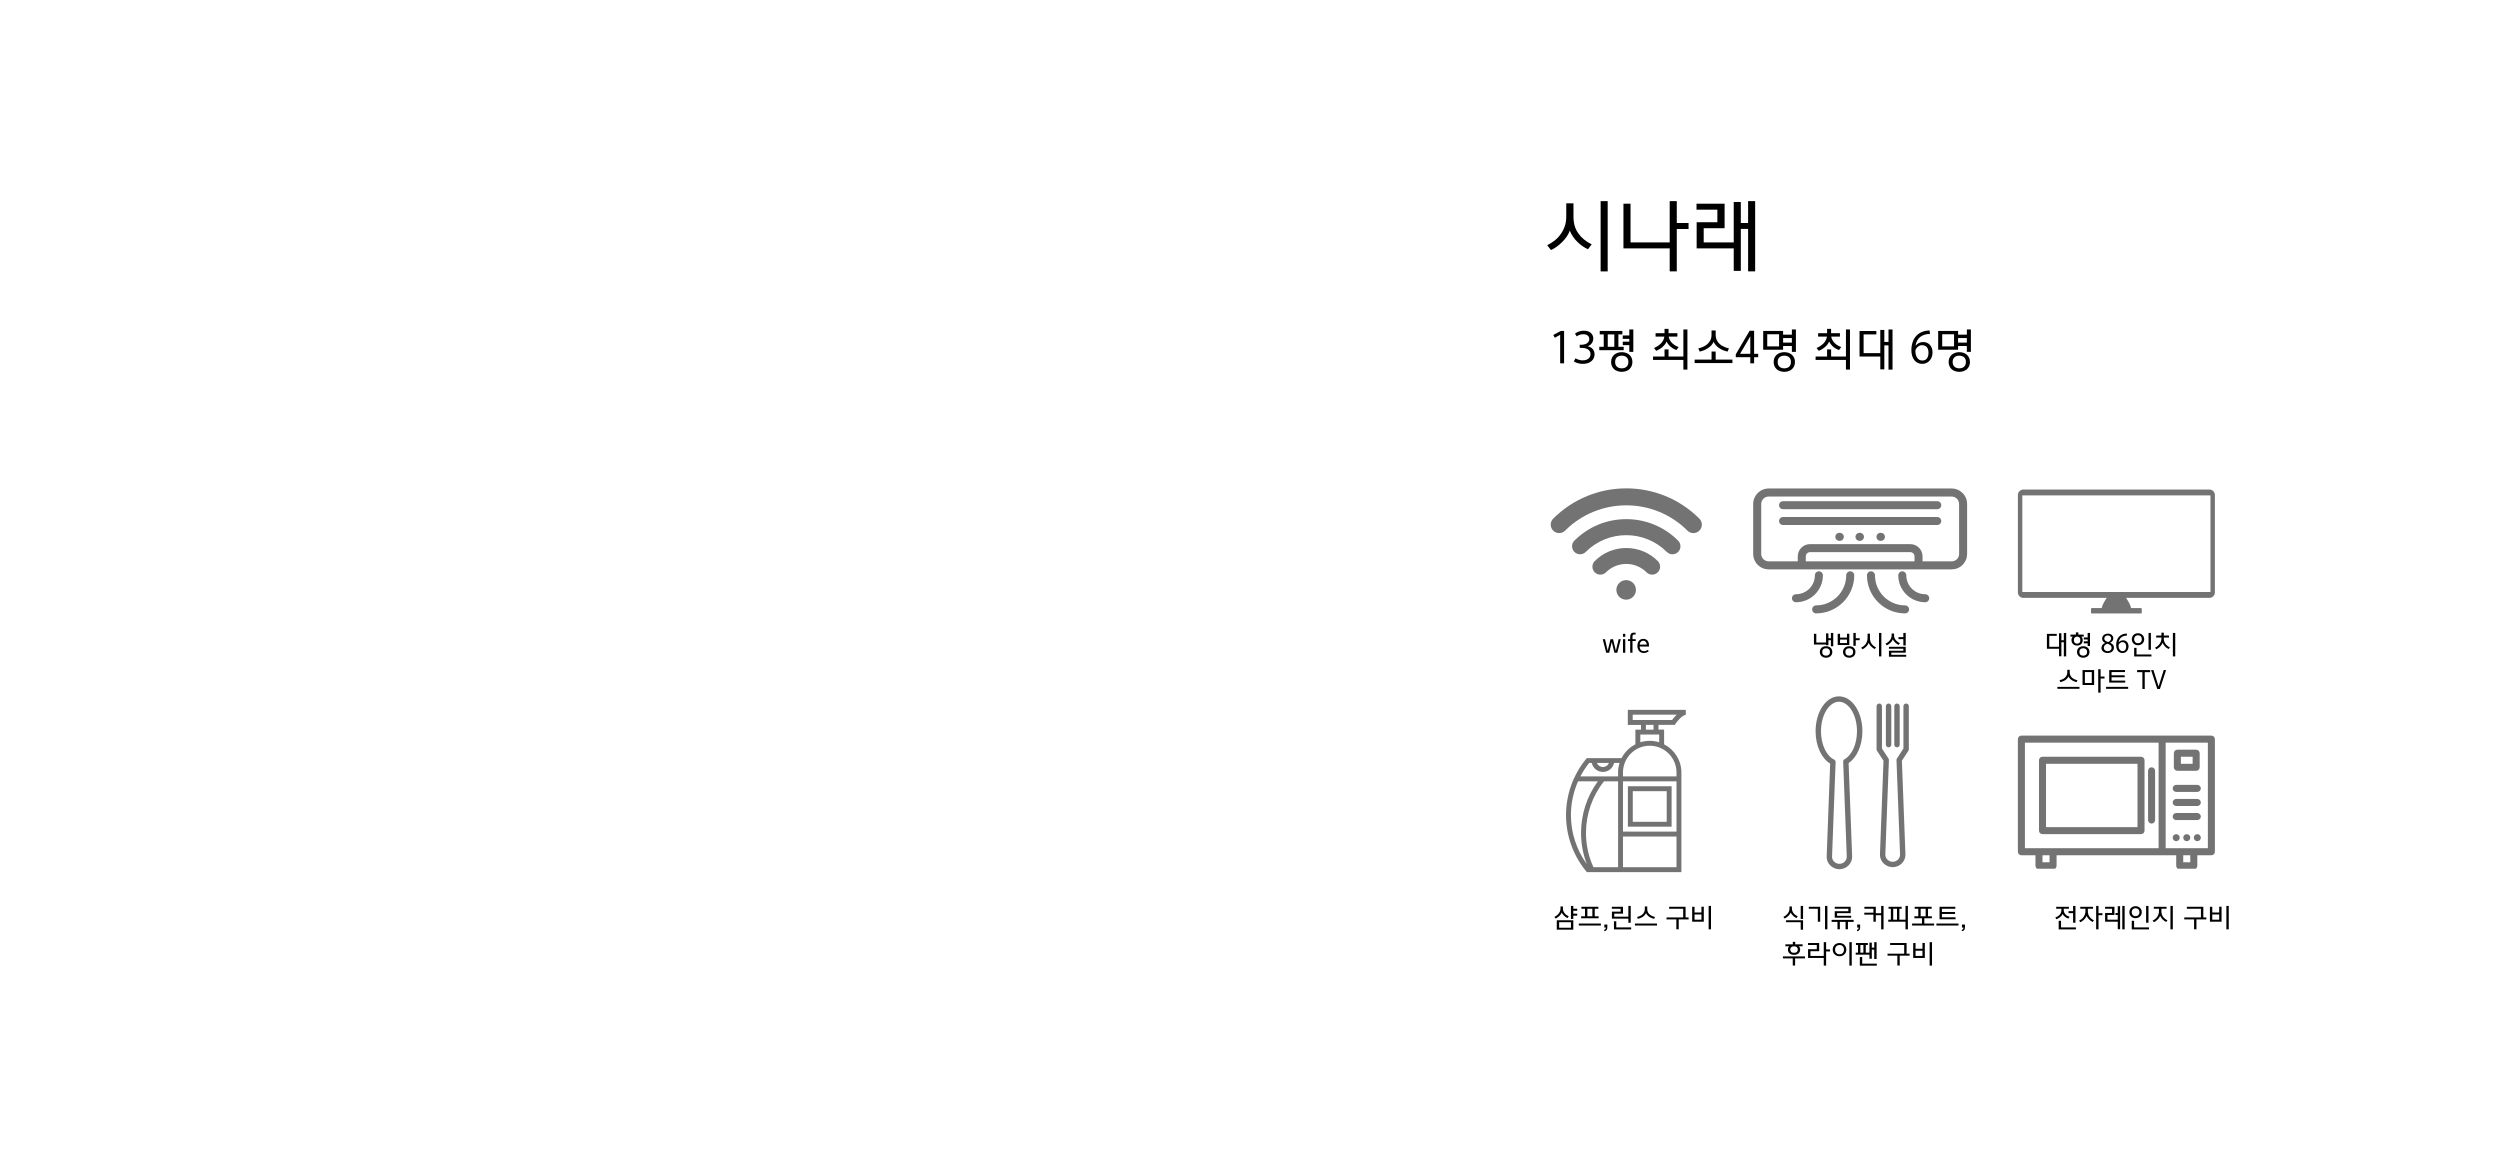 <svg xmlns="http://www.w3.org/2000/svg" xmlns:xlink="http://www.w3.org/1999/xlink" width="1500" zoomAndPan="magnify" viewBox="0 0 1125 525" height="700" preserveAspectRatio="xMidYMid meet" version="1.0"><defs><g/><clipPath id="18629b530f"><path d="M 697.441 219.754 L 766 219.754 L 766 240 L 697.441 240 Z M 697.441 219.754 " clip-rule="nonzero"/></clipPath><clipPath id="3f8610dc75"><path d="M 727 261 L 737 261 L 737 269.91 L 727 269.91 Z M 727 261 " clip-rule="nonzero"/></clipPath><clipPath id="58b0c79099"><path d="M 908.016 220.293 L 997 220.293 L 997 276.438 L 908.016 276.438 Z M 908.016 220.293 " clip-rule="nonzero"/></clipPath><clipPath id="653b64d3aa"><path d="M 704.711 319.387 L 758.609 319.387 L 758.609 392.75 L 704.711 392.75 Z M 704.711 319.387 " clip-rule="nonzero"/></clipPath><clipPath id="5dd98b3932"><path d="M 817.008 313.301 L 839 313.301 L 839 391.156 L 817.008 391.156 Z M 817.008 313.301 " clip-rule="nonzero"/></clipPath><clipPath id="a35d45aeb4"><path d="M 844 316 L 858.93 316 L 858.93 391 L 844 391 Z M 844 316 " clip-rule="nonzero"/></clipPath><clipPath id="a0c93fd81e"><path d="M 788.93 219.754 L 885.496 219.754 L 885.496 257 L 788.93 257 Z M 788.93 219.754 " clip-rule="nonzero"/></clipPath><clipPath id="6a566d9197"><path d="M 840 257 L 860 257 L 860 275.898 L 840 275.898 Z M 840 257 " clip-rule="nonzero"/></clipPath><clipPath id="84a2f582b9"><path d="M 815 257 L 835 257 L 835 275.898 L 815 275.898 Z M 815 257 " clip-rule="nonzero"/></clipPath><clipPath id="354780526e"><path d="M 908.016 331.031 L 997 331.031 L 997 390.918 L 908.016 390.918 Z M 908.016 331.031 " clip-rule="nonzero"/></clipPath></defs><g clip-path="url(#18629b530f)"><path fill="#737373" d="M 764.723 233.395 C 760.281 228.953 755.102 225.512 749.328 223.172 C 743.754 220.906 737.867 219.762 731.828 219.762 C 725.789 219.762 719.898 220.906 714.324 223.172 C 708.555 225.512 703.375 228.953 698.934 233.395 C 697.445 234.883 697.445 237.293 698.934 238.777 C 700.418 240.266 702.828 240.266 704.312 238.777 C 719.484 223.609 744.168 223.609 759.34 238.777 C 760.082 239.52 761.059 239.895 762.031 239.895 C 763.004 239.895 763.98 239.52 764.723 238.777 C 766.207 237.293 766.207 234.883 764.723 233.395 Z M 764.723 233.395 " fill-opacity="1" fill-rule="nonzero"/></g><path fill="#737373" d="M 731.82 233.613 C 723.008 233.613 714.723 237.051 708.484 243.285 C 707.078 244.691 707.078 246.969 708.484 248.375 C 709.887 249.781 712.164 249.781 713.57 248.375 C 723.633 238.312 740.004 238.312 750.062 248.375 C 750.766 249.078 751.688 249.43 752.609 249.43 C 753.527 249.43 754.449 249.078 755.152 248.375 C 756.559 246.969 756.559 244.691 755.152 243.285 C 748.914 237.051 740.625 233.613 731.816 233.613 Z M 731.82 233.613 " fill-opacity="1" fill-rule="nonzero"/><path fill="#737373" d="M 731.82 246.602 C 726.461 246.602 721.422 248.688 717.633 252.48 C 716.234 253.879 716.234 256.145 717.633 257.543 C 719.027 258.941 721.297 258.941 722.691 257.543 C 727.727 252.512 735.914 252.512 740.945 257.543 C 741.645 258.242 742.559 258.59 743.477 258.59 C 744.391 258.59 745.309 258.242 746.008 257.543 C 747.402 256.145 747.402 253.879 746.008 252.48 C 742.215 248.688 737.176 246.602 731.82 246.602 Z M 731.82 246.602 " fill-opacity="1" fill-rule="nonzero"/><g clip-path="url(#3f8610dc75)"><path fill="#737373" d="M 736.176 265.449 C 736.176 265.742 736.145 266.027 736.09 266.309 C 736.031 266.594 735.949 266.871 735.84 267.137 C 735.727 267.402 735.594 267.656 735.43 267.898 C 735.27 268.141 735.09 268.363 734.883 268.566 C 734.68 268.77 734.457 268.953 734.215 269.113 C 733.977 269.273 733.723 269.41 733.453 269.52 C 733.188 269.633 732.91 269.715 732.629 269.773 C 732.344 269.828 732.059 269.855 731.77 269.855 C 731.48 269.855 731.191 269.828 730.91 269.773 C 730.625 269.715 730.352 269.633 730.082 269.52 C 729.816 269.41 729.562 269.273 729.32 269.113 C 729.082 268.953 728.859 268.77 728.652 268.566 C 728.449 268.363 728.266 268.141 728.105 267.898 C 727.945 267.656 727.809 267.402 727.699 267.137 C 727.59 266.871 727.504 266.594 727.449 266.309 C 727.391 266.027 727.363 265.742 727.363 265.449 C 727.363 265.16 727.391 264.875 727.449 264.59 C 727.504 264.309 727.59 264.031 727.699 263.766 C 727.809 263.496 727.945 263.242 728.105 263.004 C 728.266 262.762 728.449 262.539 728.652 262.336 C 728.859 262.133 729.082 261.949 729.32 261.789 C 729.562 261.629 729.816 261.492 730.082 261.383 C 730.352 261.27 730.625 261.188 730.91 261.129 C 731.191 261.074 731.48 261.047 731.77 261.047 C 732.059 261.047 732.344 261.074 732.629 261.129 C 732.91 261.188 733.188 261.27 733.453 261.383 C 733.723 261.492 733.977 261.629 734.215 261.789 C 734.457 261.949 734.68 262.133 734.883 262.336 C 735.09 262.539 735.27 262.762 735.43 263.004 C 735.594 263.242 735.727 263.496 735.84 263.766 C 735.949 264.031 736.031 264.309 736.09 264.59 C 736.145 264.875 736.176 265.16 736.176 265.449 Z M 736.176 265.449 " fill-opacity="1" fill-rule="nonzero"/></g><g clip-path="url(#58b0c79099)"><path fill="#737373" d="M 910.52 220.293 C 909.148 220.293 908.047 221.395 908.047 222.766 L 908.047 266.578 C 908.047 267.949 909.148 269.055 910.52 269.055 L 948.012 269.055 C 947.039 270.512 945.945 272.379 945.762 273.637 L 941.289 273.637 C 941.105 273.637 940.961 273.781 940.961 273.965 L 940.961 275.746 C 940.961 275.93 941.105 276.074 941.289 276.074 L 963.461 276.074 C 963.645 276.074 963.789 275.93 963.789 275.746 L 963.789 273.965 C 963.789 273.781 963.645 273.637 963.461 273.637 L 958.988 273.637 C 958.805 272.379 957.711 270.512 956.738 269.055 L 994.227 269.055 C 995.598 269.055 996.703 267.949 996.703 266.578 L 996.703 222.766 C 996.703 221.395 995.598 220.293 994.227 220.293 Z M 910.043 222.938 L 994.707 222.938 L 994.707 266.41 L 910.043 266.41 Z M 910.043 222.938 " fill-opacity="1" fill-rule="nonzero"/></g><g clip-path="url(#653b64d3aa)"><path fill="#737373" d="M 753.043 326.199 L 753.648 326.199 L 753.969 325.699 C 754.66 324.641 757.043 321.629 758.938 321.629 L 758.938 319.426 L 732.516 319.426 L 732.516 326.215 L 738.453 326.215 L 738.453 328.359 L 735.926 328.359 L 735.926 334.941 C 733.25 336.309 731.074 338.484 729.695 341.16 L 714.074 341.16 L 713.734 341.555 C 707.918 348.637 704.711 357.617 704.711 366.801 C 704.711 375.984 707.918 384.965 713.734 392.047 L 714.074 392.445 L 756.629 392.445 L 756.629 347.625 C 756.629 342.098 753.457 337.293 748.844 334.926 L 748.844 328.328 L 746.316 328.328 L 746.316 326.199 Z M 724.035 343.332 C 723.598 344.406 722.551 345.172 721.316 345.172 C 720.082 345.172 719.039 344.406 718.602 343.332 Z M 706.918 366.785 C 706.918 361.539 708.035 356.352 710.121 351.605 L 719.012 351.605 C 714.133 358.309 711.473 366.449 711.473 374.781 C 711.473 379.66 712.34 384.375 714.059 388.844 C 709.445 382.465 706.918 374.723 706.918 366.785 Z M 728.137 390.238 L 717.043 390.238 C 714.824 385.375 713.691 380.188 713.691 374.781 C 713.691 366.375 716.57 358.16 721.789 351.605 L 728.137 351.605 Z M 728.137 347.609 L 728.137 349.387 L 711.18 349.387 C 712.297 347.258 713.602 345.215 715.117 343.332 L 716.293 343.332 C 716.793 345.641 718.848 347.375 721.316 347.375 C 723.785 347.375 725.828 345.641 726.344 343.332 L 728.812 343.332 C 728.371 344.699 728.137 346.125 728.137 347.609 Z M 754.426 390.238 L 730.34 390.238 L 730.34 376.426 L 754.426 376.426 Z M 754.426 374.223 L 730.34 374.223 L 730.34 351.605 L 754.426 351.605 Z M 754.426 347.609 L 754.426 349.387 L 730.34 349.387 L 730.34 347.609 C 730.34 340.969 735.75 335.574 742.375 335.574 C 749.004 335.574 754.426 340.969 754.426 347.609 Z M 746.637 330.535 L 746.637 334.016 C 745.301 333.59 743.859 333.371 742.391 333.371 C 740.906 333.371 739.48 333.59 738.145 334.016 L 738.145 330.535 Z M 740.656 328.328 L 740.656 326.199 L 744.094 326.199 L 744.094 328.344 L 740.656 328.344 Z M 734.719 323.996 L 734.719 321.613 L 754.5 321.613 C 753.574 322.48 752.855 323.422 752.441 323.996 Z M 734.719 323.996 " fill-opacity="1" fill-rule="nonzero"/></g><path fill="#737373" d="M 752.223 353.812 L 732.547 353.812 L 732.547 372.004 L 752.223 372.004 Z M 750.02 369.812 L 734.75 369.812 L 734.75 356.031 L 750.02 356.031 Z M 750.02 369.812 " fill-opacity="1" fill-rule="nonzero"/><g clip-path="url(#5dd98b3932)"><path fill="#737373" d="M 827.543 313.355 C 830.559 313.355 833.246 315.188 835.152 318.156 C 836.961 320.965 838.078 324.816 838.078 329.051 C 838.078 332.336 837.402 335.395 836.258 337.914 C 835.176 340.289 833.66 342.191 831.875 343.383 L 833.461 385.371 L 833.469 385.57 C 833.469 387.086 832.828 388.461 831.812 389.465 C 830.812 390.453 829.438 391.086 827.945 391.141 C 827.785 391.148 827.676 391.148 827.516 391.141 C 824.531 391.027 821.992 388.613 821.992 385.57 L 822 385.371 L 823.574 343.613 C 821.699 342.488 820.098 340.582 818.949 338.168 C 817.734 335.605 817.012 332.453 817.012 329.051 C 817.012 324.816 818.129 320.965 819.938 318.156 C 821.844 315.191 824.531 313.355 827.543 313.355 Z M 833.113 319.465 C 831.648 317.191 829.676 315.785 827.543 315.785 C 825.414 315.785 823.441 317.191 821.977 319.465 C 820.414 321.902 819.445 325.289 819.445 329.051 C 819.445 332.09 820.074 334.887 821.145 337.133 C 822.188 339.328 823.637 340.98 825.297 341.785 C 825.742 341.98 826.047 342.434 826.027 342.949 L 826.023 342.945 L 824.422 385.457 C 824.418 385.488 824.422 385.461 824.422 385.57 C 824.422 387.297 825.926 388.656 827.602 388.719 C 827.672 388.723 827.785 388.723 827.859 388.719 C 828.723 388.688 829.523 388.316 830.109 387.738 C 830.68 387.176 831.035 386.41 831.035 385.57 C 831.035 385.461 831.039 385.488 831.039 385.457 L 829.43 342.863 C 829.375 342.383 829.605 341.895 830.055 341.648 L 830.059 341.652 C 831.664 340.773 833.055 339.098 834.055 336.906 C 835.055 334.703 835.645 331.996 835.645 329.051 C 835.645 325.289 834.676 321.902 833.113 319.465 Z M 833.113 319.465 " fill-opacity="1" fill-rule="nonzero"/></g><g clip-path="url(#a35d45aeb4)"><path fill="#737373" d="M 846.883 317.797 C 846.883 317.125 846.34 316.582 845.668 316.582 C 844.996 316.582 844.453 317.125 844.453 317.797 L 844.453 337.191 C 844.453 337.457 844.539 337.703 844.684 337.906 L 847.57 342.324 L 845.98 384.449 L 845.973 384.648 C 845.973 386.168 846.613 387.539 847.625 388.543 C 847.652 388.566 847.676 388.59 847.703 388.613 C 849.977 390.785 853.559 390.758 855.801 388.543 C 855.824 388.52 855.848 388.492 855.871 388.465 C 856.844 387.469 857.453 386.125 857.453 384.648 L 857.445 384.449 L 855.855 342.324 L 858.773 337.855 C 858.91 337.652 858.973 337.422 858.973 337.191 L 858.973 317.797 C 858.973 317.125 858.43 316.582 857.758 316.582 C 857.086 316.582 856.543 317.125 856.543 317.797 L 856.543 336.832 L 853.645 341.266 C 853.492 341.48 853.402 341.742 853.414 342.023 L 853.418 342.023 L 855.023 384.535 C 855.023 384.566 855.02 384.539 855.02 384.648 C 855.02 385.465 854.684 386.207 854.148 386.762 C 854.129 386.777 854.109 386.797 854.09 386.816 C 852.785 388.105 850.723 388.129 849.391 386.871 C 849.371 386.852 849.355 386.832 849.336 386.816 C 848.766 386.25 848.406 385.488 848.406 384.648 C 848.406 384.539 848.402 384.566 848.402 384.535 L 850.004 342.125 C 850.035 341.852 849.977 341.562 849.812 341.316 L 846.883 336.832 Z M 846.883 317.797 " fill-opacity="1" fill-rule="nonzero"/></g><path fill="#737373" d="M 851.082 317.797 C 851.082 317.125 850.535 316.582 849.863 316.582 C 849.191 316.582 848.648 317.125 848.648 317.797 L 848.648 335.094 C 848.648 335.766 849.191 336.309 849.863 336.309 C 850.535 336.309 851.082 335.766 851.082 335.094 Z M 851.082 317.797 " fill-opacity="1" fill-rule="nonzero"/><path fill="#737373" d="M 854.863 317.797 C 854.863 317.125 854.316 316.582 853.648 316.582 C 852.977 316.582 852.43 317.125 852.43 317.797 L 852.43 335.094 C 852.43 335.766 852.977 336.309 853.648 336.309 C 854.316 336.309 854.863 335.766 854.863 335.094 Z M 854.863 317.797 " fill-opacity="1" fill-rule="nonzero"/><path fill="#737373" d="M 827.918 239.773 L 827.707 239.773 C 827.469 239.773 827.238 239.82 827.016 239.91 C 826.797 240.004 826.602 240.133 826.434 240.301 C 826.262 240.473 826.133 240.668 826.039 240.887 C 825.949 241.109 825.902 241.34 825.902 241.578 C 825.902 241.816 825.949 242.047 826.039 242.27 C 826.133 242.488 826.262 242.684 826.434 242.855 C 826.602 243.023 826.797 243.152 827.016 243.246 C 827.238 243.336 827.469 243.383 827.707 243.383 L 827.918 243.383 C 828.156 243.383 828.387 243.336 828.605 243.246 C 828.828 243.152 829.023 243.023 829.191 242.855 C 829.363 242.684 829.492 242.488 829.582 242.27 C 829.676 242.047 829.723 241.816 829.723 241.578 C 829.723 241.34 829.676 241.109 829.582 240.887 C 829.492 240.668 829.363 240.473 829.191 240.301 C 829.023 240.133 828.828 240.004 828.605 239.91 C 828.387 239.82 828.156 239.773 827.918 239.773 Z M 827.918 239.773 " fill-opacity="1" fill-rule="nonzero"/><path fill="#737373" d="M 836.973 239.773 L 836.766 239.773 C 836.523 239.773 836.297 239.82 836.074 239.91 C 835.852 240.004 835.656 240.133 835.488 240.301 C 835.32 240.473 835.188 240.668 835.098 240.887 C 835.004 241.109 834.961 241.34 834.961 241.578 C 834.961 241.816 835.004 242.047 835.098 242.27 C 835.188 242.488 835.32 242.684 835.488 242.855 C 835.656 243.023 835.852 243.152 836.074 243.246 C 836.297 243.336 836.523 243.383 836.766 243.383 L 836.973 243.383 C 837.211 243.383 837.441 243.336 837.664 243.246 C 837.883 243.152 838.078 243.023 838.25 242.855 C 838.418 242.684 838.547 242.488 838.641 242.27 C 838.73 242.047 838.777 241.816 838.777 241.578 C 838.777 241.34 838.73 241.109 838.641 240.887 C 838.547 240.668 838.418 240.473 838.25 240.301 C 838.078 240.133 837.883 240.004 837.664 239.91 C 837.441 239.82 837.211 239.773 836.973 239.773 Z M 836.973 239.773 " fill-opacity="1" fill-rule="nonzero"/><path fill="#737373" d="M 846.414 239.773 L 846.207 239.773 C 845.969 239.773 845.738 239.82 845.516 239.91 C 845.293 240.004 845.098 240.133 844.93 240.301 C 844.762 240.473 844.629 240.668 844.539 240.887 C 844.449 241.109 844.402 241.34 844.402 241.578 C 844.402 241.816 844.449 242.047 844.539 242.27 C 844.629 242.488 844.762 242.684 844.93 242.855 C 845.098 243.023 845.293 243.152 845.516 243.246 C 845.738 243.336 845.969 243.383 846.207 243.383 L 846.414 243.383 C 846.652 243.383 846.883 243.336 847.105 243.246 C 847.328 243.152 847.523 243.023 847.691 242.855 C 847.859 242.684 847.992 242.488 848.082 242.27 C 848.172 242.047 848.219 241.816 848.219 241.578 C 848.219 241.34 848.172 241.109 848.082 240.887 C 847.992 240.668 847.859 240.473 847.691 240.301 C 847.523 240.133 847.328 240.004 847.105 239.91 C 846.883 239.82 846.652 239.773 846.414 239.773 Z M 846.414 239.773 " fill-opacity="1" fill-rule="nonzero"/><g clip-path="url(#a0c93fd81e)"><path fill="#737373" d="M 878.246 219.824 L 795.887 219.824 C 795.43 219.824 794.977 219.867 794.531 219.957 C 794.082 220.047 793.648 220.18 793.227 220.355 C 792.805 220.527 792.402 220.742 792.023 220.996 C 791.645 221.25 791.293 221.539 790.969 221.859 C 790.648 222.184 790.359 222.535 790.105 222.914 C 789.852 223.293 789.637 223.695 789.461 224.117 C 789.285 224.539 789.156 224.973 789.066 225.422 C 788.977 225.867 788.93 226.32 788.93 226.777 L 788.93 249.266 C 788.93 249.723 788.977 250.176 789.066 250.621 C 789.156 251.07 789.285 251.504 789.461 251.926 C 789.637 252.348 789.852 252.746 790.105 253.129 C 790.359 253.508 790.648 253.859 790.969 254.18 C 791.293 254.504 791.645 254.793 792.023 255.047 C 792.402 255.301 792.805 255.512 793.227 255.688 C 793.648 255.863 794.082 255.996 794.531 256.086 C 794.977 256.172 795.43 256.219 795.887 256.219 L 878.246 256.219 C 878.703 256.219 879.156 256.172 879.605 256.086 C 880.051 255.996 880.488 255.863 880.906 255.688 C 881.328 255.512 881.73 255.301 882.109 255.047 C 882.488 254.793 882.84 254.504 883.164 254.18 C 883.488 253.859 883.773 253.508 884.027 253.129 C 884.281 252.746 884.496 252.348 884.672 251.926 C 884.848 251.504 884.98 251.07 885.07 250.621 C 885.156 250.176 885.203 249.723 885.203 249.266 L 885.203 226.777 C 885.203 226.32 885.156 225.867 885.07 225.422 C 884.98 224.973 884.848 224.539 884.672 224.117 C 884.496 223.695 884.281 223.293 884.027 222.914 C 883.773 222.535 883.488 222.184 883.164 221.859 C 882.84 221.539 882.488 221.25 882.109 220.996 C 881.73 220.742 881.328 220.527 880.906 220.355 C 880.488 220.18 880.051 220.047 879.605 219.957 C 879.156 219.867 878.703 219.824 878.246 219.824 Z M 812.605 252.609 L 812.605 250.367 C 812.605 250.113 812.656 249.871 812.754 249.641 C 812.848 249.406 812.988 249.199 813.164 249.02 C 813.344 248.844 813.551 248.707 813.781 248.609 C 814.016 248.512 814.258 248.465 814.512 248.465 L 859.629 248.465 C 859.883 248.465 860.125 248.512 860.359 248.609 C 860.594 248.707 860.797 248.844 860.977 249.02 C 861.156 249.199 861.293 249.406 861.391 249.641 C 861.488 249.871 861.535 250.113 861.535 250.367 L 861.535 252.609 Z M 881.602 249.273 C 881.598 249.715 881.512 250.141 881.344 250.547 C 881.172 250.957 880.934 251.316 880.621 251.629 C 880.309 251.941 879.949 252.18 879.539 252.352 C 879.133 252.52 878.707 252.605 878.266 252.609 L 865.145 252.609 L 865.145 250.367 C 865.145 250.004 865.109 249.648 865.039 249.293 C 864.969 248.938 864.863 248.594 864.727 248.258 C 864.586 247.922 864.418 247.605 864.215 247.305 C 864.016 247.004 863.785 246.727 863.527 246.469 C 863.273 246.215 862.996 245.984 862.695 245.781 C 862.391 245.582 862.074 245.41 861.742 245.273 C 861.406 245.133 861.062 245.031 860.707 244.957 C 860.352 244.887 859.992 244.852 859.629 244.852 L 814.504 244.852 C 814.141 244.852 813.781 244.887 813.426 244.957 C 813.07 245.031 812.727 245.133 812.395 245.273 C 812.059 245.41 811.742 245.582 811.441 245.781 C 811.141 245.984 810.859 246.215 810.605 246.469 C 810.348 246.727 810.121 247.004 809.918 247.305 C 809.719 247.605 809.547 247.922 809.41 248.258 C 809.27 248.594 809.164 248.938 809.094 249.293 C 809.023 249.648 808.988 250.004 808.988 250.367 L 808.988 252.609 L 795.887 252.609 C 795.445 252.605 795.02 252.52 794.613 252.352 C 794.203 252.18 793.844 251.941 793.531 251.629 C 793.219 251.316 792.977 250.957 792.809 250.547 C 792.641 250.141 792.555 249.715 792.551 249.273 L 792.551 226.777 C 792.555 226.336 792.641 225.91 792.809 225.504 C 792.977 225.094 793.219 224.734 793.531 224.422 C 793.844 224.109 794.203 223.867 794.613 223.699 C 795.02 223.531 795.445 223.445 795.887 223.441 L 878.246 223.441 C 878.688 223.445 879.113 223.531 879.523 223.699 C 879.93 223.867 880.289 224.109 880.602 224.422 C 880.914 224.734 881.156 225.094 881.324 225.504 C 881.496 225.91 881.582 226.336 881.582 226.777 Z M 881.602 249.273 " fill-opacity="1" fill-rule="nonzero"/></g><path fill="#737373" d="M 871.766 225.531 L 802.371 225.531 C 802.133 225.531 801.902 225.574 801.684 225.668 C 801.461 225.758 801.266 225.891 801.098 226.059 C 800.926 226.227 800.797 226.422 800.707 226.645 C 800.613 226.867 800.566 227.094 800.566 227.336 C 800.566 227.574 800.613 227.805 800.707 228.027 C 800.797 228.246 800.926 228.441 801.098 228.609 C 801.266 228.781 801.461 228.91 801.684 229.004 C 801.902 229.094 802.133 229.141 802.371 229.141 L 871.766 229.141 C 872.004 229.141 872.234 229.094 872.457 229.004 C 872.676 228.91 872.871 228.781 873.039 228.609 C 873.211 228.441 873.34 228.246 873.434 228.027 C 873.523 227.805 873.57 227.574 873.57 227.336 C 873.57 227.094 873.523 226.867 873.434 226.645 C 873.34 226.422 873.211 226.227 873.039 226.059 C 872.871 225.891 872.676 225.758 872.457 225.668 C 872.234 225.574 872.004 225.531 871.766 225.531 Z M 871.766 225.531 " fill-opacity="1" fill-rule="nonzero"/><path fill="#737373" d="M 871.766 232.652 L 802.371 232.652 C 802.133 232.652 801.902 232.695 801.68 232.789 C 801.461 232.879 801.266 233.008 801.094 233.18 C 800.926 233.348 800.797 233.543 800.703 233.766 C 800.613 233.984 800.566 234.215 800.566 234.457 C 800.566 234.695 800.613 234.926 800.703 235.148 C 800.797 235.367 800.926 235.562 801.094 235.73 C 801.266 235.902 801.461 236.031 801.68 236.125 C 801.902 236.215 802.133 236.262 802.371 236.262 L 871.766 236.262 C 872.004 236.262 872.234 236.215 872.457 236.121 C 872.676 236.031 872.871 235.902 873.039 235.73 C 873.211 235.562 873.34 235.367 873.434 235.145 C 873.523 234.926 873.57 234.695 873.57 234.457 C 873.57 234.215 873.523 233.984 873.434 233.766 C 873.34 233.543 873.211 233.348 873.039 233.18 C 872.871 233.012 872.676 232.879 872.457 232.789 C 872.234 232.695 872.004 232.652 871.766 232.652 Z M 871.766 232.652 " fill-opacity="1" fill-rule="nonzero"/><g clip-path="url(#6a566d9197)"><path fill="#737373" d="M 857.281 272.418 C 856.391 272.418 855.512 272.332 854.641 272.156 C 853.77 271.984 852.922 271.727 852.102 271.387 C 851.277 271.047 850.5 270.633 849.762 270.137 C 849.02 269.645 848.336 269.082 847.707 268.457 C 847.078 267.828 846.52 267.145 846.023 266.406 C 845.527 265.668 845.113 264.887 844.77 264.066 C 844.43 263.246 844.172 262.398 844 261.527 C 843.824 260.656 843.734 259.777 843.734 258.887 C 843.734 258.648 843.688 258.418 843.598 258.199 C 843.508 257.977 843.375 257.781 843.207 257.613 C 843.039 257.441 842.844 257.312 842.621 257.223 C 842.398 257.129 842.168 257.082 841.93 257.082 C 841.691 257.082 841.461 257.129 841.238 257.223 C 841.02 257.312 840.824 257.441 840.656 257.613 C 840.484 257.781 840.355 257.977 840.262 258.199 C 840.172 258.418 840.125 258.648 840.125 258.887 C 840.125 259.449 840.156 260.012 840.211 260.57 C 840.266 261.129 840.348 261.684 840.457 262.234 C 840.57 262.781 840.707 263.328 840.871 263.863 C 841.031 264.402 841.223 264.93 841.438 265.449 C 841.652 265.965 841.895 266.473 842.156 266.969 C 842.422 267.461 842.711 267.945 843.023 268.41 C 843.336 268.879 843.672 269.328 844.027 269.762 C 844.383 270.195 844.762 270.609 845.156 271.008 C 845.555 271.402 845.969 271.781 846.402 272.137 C 846.84 272.492 847.289 272.828 847.754 273.137 C 848.223 273.449 848.703 273.738 849.199 274.004 C 849.695 274.266 850.199 274.508 850.719 274.723 C 851.238 274.938 851.766 275.125 852.305 275.289 C 852.84 275.453 853.387 275.59 853.938 275.699 C 854.484 275.809 855.039 275.891 855.602 275.945 C 856.16 276 856.719 276.027 857.281 276.027 C 857.52 276.027 857.75 275.98 857.969 275.891 C 858.191 275.801 858.387 275.668 858.555 275.5 C 858.727 275.332 858.855 275.137 858.945 274.914 C 859.039 274.691 859.086 274.461 859.086 274.223 C 859.086 273.984 859.039 273.754 858.945 273.531 C 858.855 273.312 858.727 273.117 858.555 272.949 C 858.387 272.777 858.191 272.648 857.969 272.555 C 857.75 272.465 857.52 272.418 857.281 272.418 Z M 857.281 272.418 " fill-opacity="1" fill-rule="nonzero"/></g><path fill="#737373" d="M 866.348 267.402 C 865.789 267.402 865.234 267.348 864.688 267.238 C 864.141 267.129 863.605 266.965 863.09 266.754 C 862.574 266.539 862.082 266.277 861.621 265.965 C 861.156 265.656 860.723 265.301 860.328 264.906 C 859.934 264.512 859.582 264.082 859.27 263.617 C 858.961 263.152 858.695 262.66 858.484 262.145 C 858.27 261.629 858.105 261.094 857.996 260.547 C 857.887 260 857.832 259.445 857.832 258.887 C 857.832 258.648 857.785 258.418 857.695 258.195 C 857.602 257.977 857.473 257.781 857.305 257.609 C 857.133 257.441 856.938 257.312 856.719 257.219 C 856.496 257.129 856.266 257.082 856.027 257.082 C 855.789 257.082 855.559 257.129 855.336 257.219 C 855.117 257.312 854.922 257.441 854.75 257.609 C 854.582 257.781 854.453 257.977 854.359 258.195 C 854.27 258.418 854.223 258.648 854.223 258.887 C 854.223 259.684 854.301 260.469 854.457 261.25 C 854.613 262.031 854.844 262.789 855.148 263.523 C 855.453 264.258 855.828 264.957 856.27 265.621 C 856.715 266.281 857.215 266.895 857.777 267.457 C 858.34 268.02 858.953 268.523 859.617 268.965 C 860.277 269.406 860.977 269.781 861.711 270.086 C 862.445 270.391 863.203 270.621 863.984 270.777 C 864.766 270.934 865.555 271.012 866.348 271.012 C 866.59 271.012 866.816 270.965 867.039 270.875 C 867.262 270.785 867.457 270.652 867.625 270.484 C 867.793 270.316 867.926 270.121 868.016 269.898 C 868.109 269.676 868.152 269.445 868.152 269.207 C 868.152 268.969 868.109 268.738 868.016 268.516 C 867.926 268.297 867.793 268.102 867.625 267.93 C 867.457 267.762 867.262 267.633 867.039 267.539 C 866.816 267.449 866.59 267.402 866.348 267.402 Z M 866.348 267.402 " fill-opacity="1" fill-rule="nonzero"/><g clip-path="url(#84a2f582b9)"><path fill="#737373" d="M 832.594 257.082 C 832.355 257.082 832.125 257.129 831.902 257.219 C 831.684 257.312 831.488 257.441 831.32 257.609 C 831.148 257.781 831.02 257.977 830.926 258.195 C 830.836 258.418 830.789 258.648 830.789 258.887 C 830.789 259.773 830.703 260.652 830.527 261.523 C 830.355 262.395 830.098 263.238 829.758 264.059 C 829.418 264.879 829 265.66 828.508 266.398 C 828.016 267.137 827.453 267.816 826.828 268.445 C 826.199 269.074 825.516 269.633 824.777 270.129 C 824.043 270.621 823.262 271.039 822.441 271.379 C 821.621 271.719 820.777 271.977 819.906 272.152 C 819.035 272.328 818.156 272.414 817.27 272.418 C 817.031 272.418 816.801 272.461 816.578 272.555 C 816.359 272.645 816.164 272.777 815.992 272.945 C 815.824 273.113 815.695 273.309 815.602 273.531 C 815.512 273.75 815.465 273.98 815.465 274.223 C 815.465 274.461 815.512 274.691 815.602 274.91 C 815.695 275.133 815.824 275.328 815.992 275.496 C 816.164 275.668 816.359 275.797 816.578 275.887 C 816.801 275.98 817.031 276.027 817.27 276.027 C 817.832 276.023 818.391 275.996 818.949 275.941 C 819.508 275.887 820.062 275.805 820.613 275.691 C 821.164 275.582 821.707 275.445 822.242 275.285 C 822.781 275.121 823.309 274.93 823.824 274.715 C 824.344 274.5 824.852 274.262 825.344 273.996 C 825.84 273.73 826.32 273.441 826.789 273.133 C 827.254 272.82 827.703 272.484 828.137 272.129 C 828.57 271.773 828.988 271.398 829.383 271 C 829.781 270.602 830.156 270.188 830.512 269.754 C 830.867 269.32 831.203 268.871 831.516 268.402 C 831.828 267.938 832.113 267.457 832.379 266.961 C 832.645 266.469 832.883 265.961 833.098 265.441 C 833.316 264.926 833.504 264.395 833.668 263.859 C 833.832 263.324 833.969 262.777 834.078 262.23 C 834.188 261.68 834.27 261.125 834.324 260.566 C 834.383 260.008 834.41 259.449 834.41 258.887 C 834.41 258.645 834.363 258.414 834.27 258.191 C 834.18 257.973 834.047 257.777 833.879 257.605 C 833.707 257.438 833.512 257.309 833.289 257.215 C 833.066 257.125 832.836 257.082 832.594 257.082 Z M 832.594 257.082 " fill-opacity="1" fill-rule="nonzero"/></g><path fill="#737373" d="M 820.309 258.887 C 820.309 258.648 820.266 258.418 820.172 258.199 C 820.082 257.977 819.949 257.781 819.781 257.613 C 819.613 257.441 819.418 257.312 819.195 257.223 C 818.977 257.129 818.746 257.082 818.504 257.082 C 818.266 257.082 818.035 257.129 817.816 257.223 C 817.594 257.312 817.398 257.441 817.23 257.613 C 817.062 257.781 816.93 257.977 816.84 258.199 C 816.746 258.418 816.703 258.648 816.703 258.887 C 816.699 259.449 816.645 260 816.535 260.551 C 816.426 261.098 816.266 261.629 816.051 262.145 C 815.836 262.664 815.574 263.152 815.262 263.617 C 814.953 264.082 814.602 264.512 814.203 264.906 C 813.809 265.305 813.379 265.656 812.914 265.969 C 812.449 266.277 811.957 266.539 811.441 266.754 C 810.926 266.969 810.395 267.129 809.844 267.238 C 809.297 267.348 808.742 267.406 808.184 267.406 C 807.945 267.406 807.715 267.449 807.492 267.543 C 807.273 267.633 807.078 267.766 806.91 267.934 C 806.738 268.102 806.609 268.297 806.516 268.52 C 806.426 268.738 806.379 268.969 806.379 269.211 C 806.379 269.449 806.426 269.68 806.516 269.898 C 806.609 270.121 806.738 270.316 806.91 270.484 C 807.078 270.656 807.273 270.785 807.492 270.875 C 807.715 270.969 807.945 271.016 808.184 271.016 C 808.98 271.012 809.77 270.934 810.551 270.777 C 811.328 270.621 812.086 270.391 812.824 270.086 C 813.559 269.781 814.258 269.41 814.918 268.965 C 815.578 268.523 816.191 268.02 816.754 267.457 C 817.316 266.895 817.82 266.285 818.262 265.621 C 818.703 264.961 819.078 264.262 819.383 263.527 C 819.688 262.793 819.918 262.035 820.074 261.254 C 820.23 260.473 820.309 259.684 820.309 258.887 Z M 820.309 258.887 " fill-opacity="1" fill-rule="nonzero"/><g clip-path="url(#354780526e)"><path fill="#737373" d="M 995.125 331.031 L 909.625 331.031 C 909.414 331.031 909.211 331.07 909.02 331.152 C 908.824 331.23 908.652 331.348 908.504 331.496 C 908.355 331.645 908.242 331.816 908.16 332.008 C 908.082 332.203 908.043 332.406 908.043 332.613 L 908.043 383.281 C 908.043 383.492 908.082 383.691 908.16 383.887 C 908.242 384.082 908.355 384.254 908.504 384.402 C 908.652 384.551 908.824 384.664 909.02 384.742 C 909.211 384.824 909.414 384.863 909.625 384.863 L 915.957 384.863 L 915.957 389.613 C 915.957 389.824 916 390.027 916.078 390.219 C 916.16 390.414 916.273 390.586 916.422 390.734 C 916.57 390.883 916.742 390.996 916.934 391.078 C 917.129 391.156 917.332 391.199 917.543 391.199 L 923.875 391.199 C 924.086 391.199 924.285 391.156 924.48 391.078 C 924.676 390.996 924.844 390.883 924.996 390.734 C 925.145 390.586 925.258 390.414 925.336 390.219 C 925.418 390.027 925.457 389.824 925.457 389.613 L 925.457 384.863 L 979.293 384.863 L 979.293 389.613 C 979.293 389.824 979.332 390.027 979.41 390.219 C 979.492 390.414 979.605 390.586 979.754 390.734 C 979.902 390.883 980.074 390.996 980.27 391.078 C 980.461 391.156 980.664 391.199 980.875 391.199 L 987.207 391.199 C 987.418 391.199 987.621 391.156 987.812 391.078 C 988.008 390.996 988.18 390.883 988.328 390.734 C 988.477 390.586 988.59 390.414 988.672 390.219 C 988.75 390.027 988.793 389.824 988.793 389.613 L 988.793 384.863 L 995.125 384.863 C 995.336 384.863 995.535 384.824 995.73 384.742 C 995.926 384.664 996.094 384.551 996.242 384.402 C 996.395 384.254 996.508 384.082 996.586 383.887 C 996.668 383.691 996.707 383.492 996.707 383.281 L 996.707 332.613 C 996.707 332.406 996.668 332.203 996.586 332.008 C 996.508 331.816 996.395 331.645 996.242 331.496 C 996.094 331.348 995.926 331.23 995.73 331.152 C 995.535 331.07 995.336 331.031 995.125 331.031 Z M 922.293 388.031 L 919.125 388.031 L 919.125 384.863 L 922.293 384.863 Z M 911.207 381.699 L 911.207 334.199 L 971.375 334.199 L 971.375 381.699 Z M 985.625 388.031 L 982.457 388.031 L 982.457 384.863 L 985.625 384.863 Z M 993.543 381.699 L 974.543 381.699 L 974.543 334.199 L 993.543 334.199 Z M 993.543 381.699 " fill-opacity="1" fill-rule="nonzero"/></g><path fill="#737373" d="M 979.812 346.863 L 988.27 346.863 C 988.48 346.863 988.68 346.824 988.875 346.742 C 989.07 346.664 989.238 346.551 989.387 346.402 C 989.535 346.254 989.652 346.082 989.73 345.887 C 989.812 345.691 989.852 345.492 989.852 345.281 L 989.852 338.949 C 989.852 338.738 989.812 338.535 989.73 338.344 C 989.652 338.148 989.535 337.977 989.387 337.828 C 989.238 337.68 989.07 337.566 988.875 337.484 C 988.68 337.406 988.48 337.363 988.27 337.363 L 979.812 337.363 C 979.605 337.363 979.402 337.406 979.207 337.484 C 979.016 337.566 978.844 337.68 978.695 337.828 C 978.547 337.977 978.43 338.148 978.352 338.344 C 978.27 338.535 978.23 338.738 978.23 338.949 L 978.23 345.281 C 978.23 345.492 978.27 345.691 978.352 345.887 C 978.43 346.082 978.547 346.254 978.695 346.402 C 978.844 346.551 979.016 346.664 979.207 346.742 C 979.402 346.824 979.605 346.863 979.812 346.863 Z M 981.398 340.531 L 986.684 340.531 L 986.684 343.699 L 981.398 343.699 Z M 981.398 340.531 " fill-opacity="1" fill-rule="nonzero"/><path fill="#737373" d="M 963.457 340.531 L 919.125 340.531 C 918.914 340.531 918.711 340.57 918.52 340.652 C 918.324 340.73 918.152 340.848 918.004 340.996 C 917.855 341.145 917.742 341.316 917.66 341.508 C 917.582 341.703 917.543 341.906 917.543 342.113 L 917.543 373.781 C 917.543 373.992 917.582 374.191 917.66 374.387 C 917.742 374.582 917.855 374.754 918.004 374.902 C 918.152 375.051 918.324 375.164 918.52 375.242 C 918.711 375.324 918.914 375.363 919.125 375.363 L 963.457 375.363 C 963.668 375.363 963.871 375.324 964.062 375.242 C 964.258 375.164 964.43 375.051 964.578 374.902 C 964.727 374.754 964.84 374.582 964.922 374.387 C 965 374.191 965.043 373.992 965.043 373.781 L 965.043 342.113 C 965.043 341.906 965 341.703 964.922 341.508 C 964.84 341.316 964.727 341.145 964.578 340.996 C 964.43 340.848 964.258 340.73 964.062 340.652 C 963.871 340.57 963.668 340.531 963.457 340.531 Z M 961.875 372.199 L 920.707 372.199 L 920.707 343.699 L 961.875 343.699 Z M 961.875 372.199 " fill-opacity="1" fill-rule="nonzero"/><path fill="#737373" d="M 968.207 345.281 C 967.996 345.281 967.797 345.32 967.602 345.402 C 967.406 345.48 967.238 345.598 967.09 345.746 C 966.941 345.895 966.824 346.066 966.746 346.258 C 966.664 346.453 966.625 346.656 966.625 346.863 L 966.625 369.031 C 966.625 369.242 966.664 369.441 966.746 369.637 C 966.824 369.832 966.941 370.004 967.09 370.152 C 967.238 370.301 967.406 370.414 967.602 370.492 C 967.797 370.574 967.996 370.613 968.207 370.613 C 968.418 370.613 968.621 370.574 968.812 370.492 C 969.008 370.414 969.18 370.301 969.328 370.152 C 969.477 370.004 969.59 369.832 969.672 369.637 C 969.75 369.441 969.793 369.242 969.793 369.031 L 969.793 346.863 C 969.793 346.656 969.75 346.453 969.672 346.258 C 969.59 346.066 969.477 345.895 969.328 345.746 C 969.18 345.598 969.008 345.48 968.812 345.402 C 968.621 345.32 968.418 345.281 968.207 345.281 Z M 968.207 345.281 " fill-opacity="1" fill-rule="nonzero"/><path fill="#737373" d="M 979.293 356.363 L 988.793 356.363 C 989 356.363 989.203 356.324 989.398 356.242 C 989.59 356.164 989.762 356.051 989.91 355.902 C 990.059 355.754 990.172 355.582 990.254 355.387 C 990.336 355.191 990.375 354.992 990.375 354.781 C 990.375 354.57 990.336 354.371 990.254 354.176 C 990.172 353.98 990.059 353.809 989.91 353.66 C 989.762 353.512 989.59 353.398 989.398 353.32 C 989.203 353.238 989 353.199 988.793 353.199 L 979.293 353.199 C 979.082 353.199 978.879 353.238 978.684 353.32 C 978.492 353.398 978.32 353.512 978.172 353.66 C 978.023 353.809 977.91 353.98 977.828 354.176 C 977.75 354.371 977.707 354.57 977.707 354.781 C 977.707 354.992 977.75 355.191 977.828 355.387 C 977.91 355.582 978.023 355.754 978.172 355.902 C 978.32 356.051 978.492 356.164 978.684 356.242 C 978.879 356.324 979.082 356.363 979.293 356.363 Z M 979.293 356.363 " fill-opacity="1" fill-rule="nonzero"/><path fill="#737373" d="M 979.293 362.699 L 988.793 362.699 C 989 362.699 989.203 362.656 989.398 362.578 C 989.59 362.496 989.762 362.383 989.91 362.234 C 990.059 362.086 990.172 361.914 990.254 361.719 C 990.336 361.527 990.375 361.324 990.375 361.113 C 990.375 360.906 990.336 360.703 990.254 360.508 C 990.172 360.316 990.059 360.145 989.91 359.996 C 989.762 359.848 989.59 359.73 989.398 359.652 C 989.203 359.57 989 359.531 988.793 359.531 L 979.293 359.531 C 979.082 359.531 978.879 359.57 978.684 359.652 C 978.492 359.73 978.32 359.848 978.172 359.996 C 978.023 360.145 977.91 360.316 977.828 360.508 C 977.75 360.703 977.707 360.906 977.707 361.113 C 977.707 361.324 977.75 361.527 977.828 361.719 C 977.91 361.914 978.023 362.086 978.172 362.234 C 978.32 362.383 978.492 362.496 978.684 362.578 C 978.879 362.656 979.082 362.699 979.293 362.699 Z M 979.293 362.699 " fill-opacity="1" fill-rule="nonzero"/><path fill="#737373" d="M 979.293 369.031 L 988.793 369.031 C 989 369.031 989.203 368.992 989.398 368.91 C 989.59 368.832 989.762 368.715 989.91 368.566 C 990.059 368.418 990.172 368.246 990.254 368.055 C 990.336 367.859 990.375 367.656 990.375 367.449 C 990.375 367.238 990.336 367.035 990.254 366.844 C 990.172 366.648 990.059 366.477 989.91 366.328 C 989.762 366.18 989.59 366.066 989.398 365.984 C 989.203 365.906 989 365.863 988.793 365.863 L 979.293 365.863 C 979.082 365.863 978.879 365.906 978.684 365.984 C 978.492 366.066 978.32 366.18 978.172 366.328 C 978.023 366.477 977.91 366.648 977.828 366.844 C 977.75 367.035 977.707 367.238 977.707 367.449 C 977.707 367.656 977.75 367.859 977.828 368.055 C 977.91 368.246 978.023 368.418 978.172 368.566 C 978.32 368.715 978.492 368.832 978.684 368.91 C 978.879 368.992 979.082 369.031 979.293 369.031 Z M 979.293 369.031 " fill-opacity="1" fill-rule="nonzero"/><path fill="#737373" d="M 985.625 376.949 C 985.625 377.156 985.586 377.359 985.504 377.555 C 985.422 377.746 985.309 377.918 985.16 378.066 C 985.012 378.215 984.84 378.332 984.648 378.41 C 984.453 378.492 984.25 378.531 984.043 378.531 C 983.832 378.531 983.629 378.492 983.434 378.41 C 983.242 378.332 983.07 378.215 982.922 378.066 C 982.773 377.918 982.66 377.746 982.578 377.555 C 982.5 377.359 982.457 377.156 982.457 376.949 C 982.457 376.738 982.5 376.535 982.578 376.344 C 982.66 376.148 982.773 375.977 982.922 375.828 C 983.07 375.68 983.242 375.566 983.434 375.484 C 983.629 375.406 983.832 375.363 984.043 375.363 C 984.25 375.363 984.453 375.406 984.648 375.484 C 984.84 375.566 985.012 375.68 985.16 375.828 C 985.309 375.977 985.422 376.148 985.504 376.344 C 985.586 376.535 985.625 376.738 985.625 376.949 Z M 985.625 376.949 " fill-opacity="1" fill-rule="nonzero"/><path fill="#737373" d="M 990.375 376.949 C 990.375 377.156 990.336 377.359 990.254 377.555 C 990.172 377.746 990.059 377.918 989.91 378.066 C 989.762 378.215 989.59 378.332 989.398 378.41 C 989.203 378.492 989 378.531 988.793 378.531 C 988.582 378.531 988.379 378.492 988.184 378.41 C 987.992 378.332 987.82 378.215 987.672 378.066 C 987.523 377.918 987.41 377.746 987.328 377.555 C 987.25 377.359 987.207 377.156 987.207 376.949 C 987.207 376.738 987.25 376.535 987.328 376.344 C 987.41 376.148 987.523 375.977 987.672 375.828 C 987.82 375.68 987.992 375.566 988.184 375.484 C 988.379 375.406 988.582 375.363 988.793 375.363 C 989 375.363 989.203 375.406 989.398 375.484 C 989.59 375.566 989.762 375.68 989.91 375.828 C 990.059 375.977 990.172 376.148 990.254 376.344 C 990.336 376.535 990.375 376.738 990.375 376.949 Z M 990.375 376.949 " fill-opacity="1" fill-rule="nonzero"/><path fill="#737373" d="M 980.875 376.949 C 980.875 377.156 980.836 377.359 980.754 377.555 C 980.672 377.746 980.559 377.918 980.41 378.066 C 980.262 378.215 980.09 378.332 979.898 378.41 C 979.703 378.492 979.5 378.531 979.293 378.531 C 979.082 378.531 978.879 378.492 978.684 378.41 C 978.492 378.332 978.32 378.215 978.172 378.066 C 978.023 377.918 977.91 377.746 977.828 377.555 C 977.75 377.359 977.707 377.156 977.707 376.949 C 977.707 376.738 977.75 376.535 977.828 376.344 C 977.91 376.148 978.023 375.977 978.172 375.828 C 978.32 375.68 978.492 375.566 978.684 375.484 C 978.879 375.406 979.082 375.363 979.293 375.363 C 979.5 375.363 979.703 375.406 979.898 375.484 C 980.09 375.566 980.262 375.68 980.41 375.828 C 980.559 375.977 980.672 376.148 980.754 376.344 C 980.836 376.535 980.875 376.738 980.875 376.949 Z M 980.875 376.949 " fill-opacity="1" fill-rule="nonzero"/><g fill="#000000" fill-opacity="1"><g transform="translate(694.862, 117.225)"><g><path d="M 19.734 -5.062 C 18.891 -5.406 18.094 -5.906 17.281 -6.453 C 16.453 -7.016 15.688 -7.641 14.984 -8.375 C 14.219 -9.078 13.547 -9.891 12.984 -10.75 C 12.359 -11.594 11.906 -12.469 11.562 -13.438 C 11.203 -12.469 10.719 -11.562 10.125 -10.688 C 9.5 -9.781 8.797 -8.969 8.031 -8.234 C 7.266 -7.469 6.453 -6.781 5.625 -6.188 C 4.75 -5.547 3.906 -5.062 3.078 -4.719 L 1.359 -6.875 C 2.625 -7.516 3.812 -8.234 4.891 -9.109 C 5.938 -9.953 6.812 -10.938 7.578 -12.047 C 8.312 -13.094 8.906 -14.281 9.328 -15.578 C 9.75 -16.828 9.953 -18.234 9.953 -19.703 L 9.953 -25.734 L 13.203 -25.734 L 13.203 -19.703 C 13.203 -16.688 13.938 -14.172 15.406 -12.188 C 16.828 -10.156 18.828 -8.516 21.406 -7.266 Z M 28.594 4.891 L 25.422 4.891 L 25.422 -26.719 L 28.594 -26.719 Z M 28.594 4.891 "/></g></g></g><g fill="#000000" fill-opacity="1"><g transform="translate(727.692, 117.225)"><g><path d="M 26.859 -16.875 L 32.156 -16.875 L 32.156 -14.172 L 26.859 -14.172 L 26.859 4.891 L 23.672 4.891 L 23.672 -5.453 L 2.859 -5.453 L 2.859 -25.562 L 6.047 -25.562 L 6.047 -8.141 L 23.672 -8.141 L 23.672 -26.719 L 26.859 -26.719 Z M 26.859 -16.875 "/></g></g></g><g fill="#000000" fill-opacity="1"><g transform="translate(760.522, 117.225)"><g><path d="M 26.125 4.891 L 26.125 -14.219 L 22.844 -14.219 L 22.844 4.672 L 19.656 4.672 L 19.656 -5.453 L 2.969 -5.453 L 2.969 -17.219 L 12.297 -17.219 L 12.297 -22.875 L 2.906 -22.875 L 2.906 -25.562 L 15.547 -25.562 L 15.547 -14.531 L 6.141 -14.531 L 6.141 -8.141 L 19.656 -8.141 L 19.656 -26.328 L 22.844 -26.328 L 22.844 -16.875 L 26.125 -16.875 L 26.125 -26.719 L 29.297 -26.719 L 29.297 4.891 Z M 26.125 4.891 "/></g></g></g><g fill="#000000" fill-opacity="1"><g transform="translate(697.478, 163.535)"><g><path d="M 2.172 -11.547 L 1.5 -12.797 L 4.891 -14.609 L 6.359 -14.609 L 6.359 -0.047 L 4.594 -0.047 L 4.594 -12.875 Z M 2.172 -11.547 "/></g></g></g><g fill="#000000" fill-opacity="1"><g transform="translate(707.355, 163.535)"><g><path d="M 1.609 -2.281 C 1.734 -2.188 1.922 -2.094 2.156 -2 C 2.375 -1.875 2.641 -1.781 2.906 -1.703 C 3.188 -1.594 3.484 -1.516 3.828 -1.469 C 4.156 -1.391 4.484 -1.375 4.844 -1.375 C 5.531 -1.375 6.078 -1.453 6.562 -1.656 C 7 -1.812 7.359 -2.062 7.641 -2.328 C 7.906 -2.594 8.094 -2.891 8.219 -3.234 C 8.328 -3.547 8.375 -3.844 8.375 -4.172 C 8.375 -4.672 8.266 -5.109 8.047 -5.469 C 7.797 -5.828 7.5 -6.109 7.141 -6.344 C 6.766 -6.562 6.344 -6.719 5.859 -6.844 C 5.391 -6.922 4.875 -6.984 4.344 -6.984 L 3.516 -6.984 L 3.516 -8.406 L 4.344 -8.406 C 4.75 -8.406 5.172 -8.438 5.609 -8.562 C 6 -8.641 6.391 -8.797 6.719 -9.016 C 7.047 -9.219 7.297 -9.5 7.516 -9.812 C 7.719 -10.141 7.828 -10.5 7.828 -10.938 C 7.828 -11.219 7.766 -11.5 7.688 -11.766 C 7.578 -12.016 7.422 -12.25 7.219 -12.453 C 6.984 -12.656 6.703 -12.812 6.359 -12.953 C 6 -13.062 5.562 -13.125 5.062 -13.125 C 4.469 -13.125 3.938 -13.031 3.406 -12.828 C 2.875 -12.625 2.453 -12.406 2.141 -12.172 L 1.391 -13.406 C 2.547 -14.281 3.906 -14.719 5.453 -14.719 C 6.172 -14.719 6.781 -14.625 7.328 -14.422 C 7.844 -14.203 8.266 -13.953 8.625 -13.625 C 8.938 -13.281 9.203 -12.906 9.375 -12.516 C 9.531 -12.094 9.641 -11.672 9.641 -11.25 C 9.641 -10.938 9.578 -10.594 9.5 -10.25 C 9.391 -9.891 9.266 -9.578 9.062 -9.266 C 8.859 -8.938 8.594 -8.641 8.281 -8.375 C 7.938 -8.094 7.547 -7.859 7.078 -7.703 C 7.484 -7.625 7.859 -7.484 8.234 -7.328 C 8.594 -7.125 8.938 -6.891 9.234 -6.609 C 9.516 -6.281 9.75 -5.922 9.938 -5.531 C 10.094 -5.109 10.203 -4.625 10.203 -4.109 C 10.203 -3.531 10.078 -3 9.875 -2.469 C 9.641 -1.938 9.297 -1.469 8.859 -1.078 C 8.406 -0.672 7.844 -0.359 7.203 -0.141 C 6.531 0.078 5.766 0.203 4.891 0.203 C 4.047 0.203 3.328 0.094 2.719 -0.094 C 2.078 -0.281 1.453 -0.531 0.859 -0.891 Z M 1.609 -2.281 "/></g></g></g><g fill="#000000" fill-opacity="1"><g transform="translate(718.649, 163.535)"><g><path d="M 1.031 -5.953 L 1.031 -7.484 L 3.031 -7.484 L 3.031 -13.062 L 1.234 -13.062 L 1.234 -14.609 L 11.406 -14.609 L 11.406 -13.062 L 9.625 -13.062 L 9.625 -7.484 L 12.016 -7.484 L 12.016 -5.953 Z M 11.141 3.797 C 10.453 3.797 9.844 3.688 9.266 3.484 C 8.656 3.297 8.156 3 7.734 2.641 C 7.297 2.234 6.969 1.781 6.719 1.234 C 6.469 0.672 6.344 0.062 6.344 -0.641 C 6.344 -1.312 6.469 -1.953 6.719 -2.516 C 6.969 -3.047 7.297 -3.516 7.734 -3.906 C 8.156 -4.266 8.656 -4.562 9.266 -4.766 C 9.844 -4.969 10.453 -5.062 11.141 -5.062 C 11.797 -5.062 12.406 -4.969 13.016 -4.766 C 13.594 -4.562 14.109 -4.266 14.547 -3.906 C 14.969 -3.516 15.297 -3.047 15.562 -2.516 C 15.797 -1.953 15.938 -1.312 15.938 -0.641 C 15.938 0.062 15.797 0.672 15.562 1.234 C 15.297 1.781 14.969 2.234 14.547 2.641 C 14.109 3 13.594 3.297 13.016 3.484 C 12.406 3.688 11.797 3.797 11.141 3.797 Z M 11.141 -3.484 C 10.219 -3.484 9.484 -3.234 8.953 -2.75 C 8.422 -2.25 8.156 -1.562 8.156 -0.656 C 8.156 0.266 8.422 0.953 8.953 1.469 C 9.484 1.953 10.219 2.219 11.141 2.219 C 12.047 2.219 12.766 1.953 13.328 1.469 C 13.844 0.953 14.125 0.266 14.125 -0.656 C 14.125 -1.562 13.844 -2.25 13.328 -2.75 C 12.766 -3.234 12.047 -3.484 11.141 -3.484 Z M 14.547 -12.578 L 14.531 -15.266 L 16.344 -15.266 L 16.344 -5.203 L 14.547 -5.203 L 14.531 -8.234 L 11.594 -8.234 L 11.594 -9.781 L 14.547 -9.781 L 14.531 -11.031 L 11.594 -11.031 L 11.594 -12.578 Z M 4.844 -7.484 L 7.797 -7.484 L 7.797 -13.062 L 4.844 -13.062 Z M 4.844 -7.484 "/></g></g></g><g fill="#000000" fill-opacity="1"><g transform="translate(737.406, 163.535)"><g/></g></g><g fill="#000000" fill-opacity="1"><g transform="translate(742.993, 163.535)"><g><path d="M 16.344 2.797 L 14.531 2.797 L 14.531 -1.562 L 0.875 -1.562 L 0.875 -3.094 L 6.047 -3.094 L 6.047 -6.312 L 7.859 -6.312 L 7.859 -3.094 L 14.531 -3.094 L 14.531 -15.266 L 16.344 -15.266 Z M 6.047 -13.609 L 6.047 -15.531 L 7.844 -15.531 L 7.844 -13.609 L 11.828 -13.609 L 11.828 -12.078 L 7.906 -12.078 C 7.984 -11.453 8.188 -10.891 8.484 -10.422 C 8.766 -9.891 9.125 -9.453 9.531 -9.078 C 9.938 -8.672 10.391 -8.344 10.891 -8.062 C 11.375 -7.781 11.875 -7.547 12.391 -7.375 L 11.438 -6.031 C 11.031 -6.141 10.609 -6.328 10.219 -6.547 C 9.797 -6.75 9.391 -7 9.016 -7.328 C 8.625 -7.625 8.234 -7.984 7.906 -8.422 C 7.547 -8.812 7.219 -9.297 6.984 -9.859 C 6.766 -9.359 6.5 -8.906 6.188 -8.5 C 5.844 -8.062 5.469 -7.688 5.062 -7.344 C 4.656 -6.984 4.203 -6.672 3.75 -6.391 C 3.266 -6.109 2.781 -5.859 2.281 -5.672 L 1.312 -6.938 C 1.922 -7.188 2.5 -7.5 3.031 -7.859 C 3.547 -8.203 4.031 -8.578 4.453 -9.016 C 4.844 -9.438 5.188 -9.922 5.469 -10.438 C 5.719 -10.938 5.906 -11.469 5.984 -12.078 L 2.016 -12.078 L 2.016 -13.609 Z M 6.047 -13.609 "/></g></g></g><g fill="#000000" fill-opacity="1"><g transform="translate(761.75, 163.535)"><g><path d="M 15.656 -5.328 C 14.984 -5.453 14.328 -5.641 13.688 -5.922 C 13.031 -6.188 12.438 -6.5 11.875 -6.891 C 11.312 -7.25 10.812 -7.688 10.391 -8.156 C 9.953 -8.641 9.625 -9.156 9.375 -9.734 C 9.141 -9.156 8.797 -8.641 8.359 -8.156 C 7.922 -7.688 7.422 -7.25 6.859 -6.891 C 6.312 -6.5 5.703 -6.188 5.062 -5.922 C 4.406 -5.641 3.75 -5.453 3.094 -5.328 L 2.5 -6.766 C 3.219 -6.922 3.953 -7.156 4.672 -7.484 C 5.375 -7.781 6 -8.188 6.562 -8.672 C 7.125 -9.156 7.562 -9.75 7.922 -10.453 C 8.266 -11.141 8.438 -11.906 8.438 -12.828 L 8.438 -14.812 L 10.312 -14.812 L 10.312 -12.828 C 10.312 -11.906 10.469 -11.141 10.828 -10.453 C 11.156 -9.75 11.609 -9.156 12.172 -8.672 C 12.734 -8.188 13.375 -7.781 14.094 -7.484 C 14.781 -7.156 15.5 -6.922 16.266 -6.766 Z M 0.844 -0.156 L 0.844 -1.703 L 8.453 -1.703 L 8.453 -5.344 L 10.297 -5.344 L 10.297 -1.703 L 17.844 -1.703 L 17.844 -0.156 Z M 0.844 -0.156 "/></g></g></g><g fill="#000000" fill-opacity="1"><g transform="translate(780.507, 163.535)"><g><path d="M 7.125 -2.797 L 0.594 -2.797 L 0.594 -4.094 L 6.828 -14.703 L 8.844 -14.703 L 8.844 -4.328 L 10.672 -4.328 L 10.672 -2.797 L 8.844 -2.797 L 8.844 -0.047 L 7.125 -0.047 Z M 7.125 -12.172 L 2.516 -4.328 L 7.125 -4.328 Z M 7.125 -12.172 "/></g></g></g><g fill="#000000" fill-opacity="1"><g transform="translate(791.801, 163.535)"><g><path d="M 1.641 -6.141 L 1.641 -14.609 L 10.594 -14.609 L 10.594 -12.922 L 14.547 -12.922 L 14.547 -15.266 L 16.359 -15.266 L 16.359 -5.203 L 14.547 -5.203 L 14.531 -7.828 L 10.594 -7.828 L 10.594 -6.141 Z M 11.141 3.797 C 10.453 3.797 9.844 3.688 9.266 3.484 C 8.656 3.297 8.156 3 7.734 2.641 C 7.297 2.234 6.969 1.781 6.719 1.234 C 6.469 0.672 6.344 0.062 6.344 -0.641 C 6.344 -1.312 6.469 -1.953 6.719 -2.516 C 6.969 -3.047 7.297 -3.516 7.734 -3.906 C 8.156 -4.266 8.656 -4.562 9.266 -4.766 C 9.844 -4.969 10.453 -5.062 11.141 -5.062 C 11.797 -5.062 12.406 -4.969 13.016 -4.766 C 13.594 -4.562 14.109 -4.266 14.547 -3.906 C 14.969 -3.516 15.297 -3.047 15.562 -2.516 C 15.797 -1.953 15.938 -1.312 15.938 -0.641 C 15.938 0.062 15.797 0.672 15.562 1.234 C 15.297 1.781 14.969 2.234 14.547 2.641 C 14.109 3 13.594 3.297 13.016 3.484 C 12.406 3.688 11.797 3.797 11.141 3.797 Z M 8.781 -13.109 L 3.453 -13.109 L 3.453 -7.641 L 8.781 -7.641 Z M 11.141 -3.484 C 10.219 -3.484 9.484 -3.234 8.953 -2.75 C 8.422 -2.25 8.156 -1.562 8.156 -0.656 C 8.156 0.266 8.422 0.953 8.953 1.469 C 9.484 1.953 10.219 2.219 11.141 2.219 C 12.047 2.219 12.766 1.953 13.328 1.469 C 13.844 0.953 14.125 0.266 14.125 -0.656 C 14.125 -1.562 13.844 -2.25 13.328 -2.75 C 12.766 -3.234 12.047 -3.484 11.141 -3.484 Z M 10.594 -9.359 L 14.547 -9.359 L 14.531 -11.391 L 10.594 -11.391 Z M 10.594 -9.359 "/></g></g></g><g fill="#000000" fill-opacity="1"><g transform="translate(810.558, 163.535)"><g/></g></g><g fill="#000000" fill-opacity="1"><g transform="translate(816.145, 163.535)"><g><path d="M 16.344 2.797 L 14.531 2.797 L 14.531 -1.562 L 0.875 -1.562 L 0.875 -3.094 L 6.047 -3.094 L 6.047 -6.312 L 7.859 -6.312 L 7.859 -3.094 L 14.531 -3.094 L 14.531 -15.266 L 16.344 -15.266 Z M 6.047 -13.609 L 6.047 -15.531 L 7.844 -15.531 L 7.844 -13.609 L 11.828 -13.609 L 11.828 -12.078 L 7.906 -12.078 C 7.984 -11.453 8.188 -10.891 8.484 -10.422 C 8.766 -9.891 9.125 -9.453 9.531 -9.078 C 9.938 -8.672 10.391 -8.344 10.891 -8.062 C 11.375 -7.781 11.875 -7.547 12.391 -7.375 L 11.438 -6.031 C 11.031 -6.141 10.609 -6.328 10.219 -6.547 C 9.797 -6.75 9.391 -7 9.016 -7.328 C 8.625 -7.625 8.234 -7.984 7.906 -8.422 C 7.547 -8.812 7.219 -9.297 6.984 -9.859 C 6.766 -9.359 6.5 -8.906 6.188 -8.5 C 5.844 -8.062 5.469 -7.688 5.062 -7.344 C 4.656 -6.984 4.203 -6.672 3.75 -6.391 C 3.266 -6.109 2.781 -5.859 2.281 -5.672 L 1.312 -6.938 C 1.922 -7.188 2.5 -7.5 3.031 -7.859 C 3.547 -8.203 4.031 -8.578 4.453 -9.016 C 4.844 -9.438 5.188 -9.922 5.469 -10.438 C 5.719 -10.938 5.906 -11.469 5.984 -12.078 L 2.016 -12.078 L 2.016 -13.609 Z M 6.047 -13.609 "/></g></g></g><g fill="#000000" fill-opacity="1"><g transform="translate(834.902, 163.535)"><g><path d="M 14.922 2.797 L 14.922 -8.125 L 13.047 -8.125 L 13.047 2.672 L 11.234 2.672 L 11.234 -3.094 L 1.891 -3.094 L 1.891 -14.578 L 9.453 -14.578 L 9.453 -13.047 L 3.719 -13.047 L 3.719 -4.625 L 11.234 -4.625 L 11.234 -15.062 L 13.047 -15.062 L 13.047 -9.656 L 14.922 -9.656 L 14.922 -15.266 L 16.734 -15.266 L 16.734 2.797 Z M 14.922 2.797 "/></g></g></g><g fill="#000000" fill-opacity="1"><g transform="translate(853.659, 163.535)"><g/></g></g><g fill="#000000" fill-opacity="1"><g transform="translate(859.246, 163.535)"><g><path d="M 9.234 -13.234 C 8.359 -13.25 7.562 -13.156 6.844 -12.922 C 6.109 -12.688 5.453 -12.375 4.891 -11.938 C 4.312 -11.469 3.844 -10.922 3.484 -10.25 C 3.109 -9.578 2.875 -8.797 2.75 -7.922 C 3.156 -8.453 3.656 -8.875 4.234 -9.172 C 4.781 -9.453 5.469 -9.625 6.219 -9.625 C 6.828 -9.625 7.375 -9.5 7.906 -9.281 C 8.406 -9.031 8.844 -8.734 9.219 -8.344 C 9.578 -7.922 9.875 -7.422 10.094 -6.859 C 10.297 -6.266 10.391 -5.625 10.391 -4.953 C 10.391 -4.266 10.297 -3.625 10.094 -3.016 C 9.875 -2.375 9.578 -1.828 9.172 -1.359 C 8.781 -0.875 8.281 -0.5 7.719 -0.219 C 7.125 0.062 6.469 0.203 5.75 0.203 C 4.984 0.203 4.328 0.047 3.734 -0.234 C 3.125 -0.516 2.609 -0.938 2.188 -1.5 C 1.75 -2.031 1.438 -2.688 1.219 -3.453 C 0.984 -4.203 0.875 -5.047 0.875 -6 C 0.875 -7.266 1.062 -8.438 1.422 -9.516 C 1.75 -10.578 2.281 -11.5 3 -12.297 C 3.672 -13.047 4.516 -13.672 5.547 -14.125 C 6.547 -14.562 7.719 -14.781 9.078 -14.828 Z M 5.812 -1.297 C 6.719 -1.297 7.406 -1.609 7.875 -2.25 C 8.344 -2.875 8.578 -3.734 8.578 -4.812 C 8.578 -5.844 8.344 -6.672 7.859 -7.281 C 7.359 -7.875 6.625 -8.203 5.641 -8.203 C 5.047 -8.203 4.516 -8.016 4.031 -7.688 C 3.516 -7.328 3.125 -6.891 2.859 -6.359 C 2.797 -6.25 2.75 -6.109 2.734 -5.984 C 2.688 -5.844 2.688 -5.688 2.688 -5.5 C 2.688 -4.906 2.75 -4.344 2.891 -3.844 C 3.016 -3.328 3.234 -2.875 3.516 -2.516 C 3.766 -2.109 4.094 -1.812 4.484 -1.609 C 4.875 -1.391 5.312 -1.297 5.812 -1.297 Z M 5.812 -1.297 "/></g></g></g><g fill="#000000" fill-opacity="1"><g transform="translate(870.54, 163.535)"><g><path d="M 1.641 -6.141 L 1.641 -14.609 L 10.594 -14.609 L 10.594 -12.922 L 14.547 -12.922 L 14.547 -15.266 L 16.359 -15.266 L 16.359 -5.203 L 14.547 -5.203 L 14.531 -7.828 L 10.594 -7.828 L 10.594 -6.141 Z M 11.141 3.797 C 10.453 3.797 9.844 3.688 9.266 3.484 C 8.656 3.297 8.156 3 7.734 2.641 C 7.297 2.234 6.969 1.781 6.719 1.234 C 6.469 0.672 6.344 0.062 6.344 -0.641 C 6.344 -1.312 6.469 -1.953 6.719 -2.516 C 6.969 -3.047 7.297 -3.516 7.734 -3.906 C 8.156 -4.266 8.656 -4.562 9.266 -4.766 C 9.844 -4.969 10.453 -5.062 11.141 -5.062 C 11.797 -5.062 12.406 -4.969 13.016 -4.766 C 13.594 -4.562 14.109 -4.266 14.547 -3.906 C 14.969 -3.516 15.297 -3.047 15.562 -2.516 C 15.797 -1.953 15.938 -1.312 15.938 -0.641 C 15.938 0.062 15.797 0.672 15.562 1.234 C 15.297 1.781 14.969 2.234 14.547 2.641 C 14.109 3 13.594 3.297 13.016 3.484 C 12.406 3.688 11.797 3.797 11.141 3.797 Z M 8.781 -13.109 L 3.453 -13.109 L 3.453 -7.641 L 8.781 -7.641 Z M 11.141 -3.484 C 10.219 -3.484 9.484 -3.234 8.953 -2.75 C 8.422 -2.25 8.156 -1.562 8.156 -0.656 C 8.156 0.266 8.422 0.953 8.953 1.469 C 9.484 1.953 10.219 2.219 11.141 2.219 C 12.047 2.219 12.766 1.953 13.328 1.469 C 13.844 0.953 14.125 0.266 14.125 -0.656 C 14.125 -1.562 13.844 -2.25 13.328 -2.75 C 12.766 -3.234 12.047 -3.484 11.141 -3.484 Z M 10.594 -9.359 L 14.547 -9.359 L 14.531 -11.391 L 10.594 -11.391 Z M 10.594 -9.359 "/></g></g></g><g fill="#000000" fill-opacity="1"><g transform="translate(721.164, 293.755)"><g><path d="M 3.578 -6.125 L 4.703 -6.125 L 5.984 -0.922 L 7.219 -6.125 L 8.188 -6.125 L 6.625 -0.016 L 5.312 -0.016 L 4.141 -4.891 L 2.953 -0.016 L 1.625 -0.016 L 0.062 -6.125 L 1.078 -6.125 L 2.297 -0.906 Z M 3.578 -6.125 "/></g></g></g><g fill="#000000" fill-opacity="1"><g transform="translate(729.436, 293.755)"><g><path d="M 0.906 -6.125 L 1.938 -6.125 L 1.938 -0.016 L 0.906 -0.016 Z M 1.938 -7.188 L 0.906 -7.188 L 0.906 -8.531 L 1.938 -8.531 Z M 1.938 -7.188 "/></g></g></g><g fill="#000000" fill-opacity="1"><g transform="translate(732.279, 293.755)"><g><path d="M 3.234 -8.234 C 2.875 -8.234 2.641 -8.156 2.531 -8.016 C 2.406 -7.844 2.344 -7.594 2.344 -7.25 L 2.344 -6.125 L 3.797 -6.125 L 3.797 -5.297 L 2.344 -5.297 L 2.344 -0.031 L 1.312 -0.031 L 1.312 -5.297 L 0.297 -5.297 L 0.297 -6.125 L 1.312 -6.125 L 1.312 -7.234 C 1.312 -7.781 1.438 -8.219 1.703 -8.562 C 1.953 -8.891 2.359 -9.062 2.953 -9.062 L 3.75 -9.062 L 3.75 -8.234 Z M 3.234 -8.234 "/></g></g><g transform="translate(736.357, 293.755)"><g><path d="M 4.703 -3.672 C 4.688 -3.828 4.656 -4 4.609 -4.203 C 4.562 -4.406 4.469 -4.609 4.359 -4.797 C 4.234 -4.969 4.062 -5.109 3.875 -5.25 C 3.688 -5.359 3.438 -5.438 3.141 -5.438 C 2.828 -5.438 2.562 -5.359 2.359 -5.25 C 2.156 -5.109 1.984 -4.969 1.859 -4.797 C 1.734 -4.609 1.641 -4.406 1.594 -4.203 C 1.531 -4 1.5 -3.828 1.484 -3.672 Z M 5.531 -0.625 C 5.156 -0.391 4.812 -0.203 4.469 -0.094 C 4.109 0.016 3.719 0.094 3.297 0.094 C 2.906 0.094 2.547 0.016 2.203 -0.109 C 1.859 -0.25 1.562 -0.438 1.312 -0.719 C 1.047 -0.984 0.844 -1.312 0.703 -1.719 C 0.531 -2.109 0.469 -2.562 0.469 -3.094 C 0.469 -3.547 0.531 -3.969 0.656 -4.359 C 0.766 -4.75 0.938 -5.078 1.172 -5.359 C 1.406 -5.641 1.672 -5.859 2.016 -6.031 C 2.344 -6.172 2.719 -6.266 3.141 -6.266 C 3.625 -6.266 4.031 -6.172 4.375 -5.984 C 4.703 -5.812 4.984 -5.547 5.188 -5.25 C 5.391 -4.938 5.531 -4.562 5.625 -4.156 C 5.688 -3.734 5.719 -3.281 5.703 -2.828 L 1.484 -2.828 C 1.484 -2.453 1.547 -2.141 1.656 -1.891 C 1.75 -1.625 1.891 -1.406 2.062 -1.234 C 2.219 -1.062 2.438 -0.938 2.672 -0.859 C 2.891 -0.766 3.141 -0.734 3.391 -0.734 C 4 -0.734 4.609 -0.922 5.25 -1.297 Z M 5.531 -0.625 "/></g></g></g><g fill="#000000" fill-opacity="1"><g transform="translate(815.164, 293.755)"><g><path d="M 6.562 2.219 C 6.172 2.219 5.812 2.156 5.469 2.047 C 5.109 1.922 4.828 1.75 4.578 1.531 C 4.328 1.312 4.125 1.031 3.984 0.719 C 3.828 0.391 3.766 0.031 3.766 -0.375 C 3.766 -0.766 3.828 -1.141 3.984 -1.469 C 4.125 -1.781 4.328 -2.047 4.578 -2.281 C 4.828 -2.5 5.109 -2.672 5.469 -2.781 C 5.812 -2.906 6.172 -2.953 6.562 -2.953 C 6.953 -2.953 7.312 -2.906 7.656 -2.781 C 8 -2.672 8.297 -2.5 8.562 -2.281 C 8.797 -2.047 9 -1.781 9.156 -1.469 C 9.297 -1.141 9.375 -0.766 9.375 -0.375 C 9.375 0.031 9.297 0.391 9.156 0.719 C 9 1.031 8.797 1.312 8.562 1.531 C 8.297 1.75 8 1.922 7.656 2.047 C 7.312 2.156 6.953 2.219 6.562 2.219 Z M 8.734 -2.938 L 8.734 -5.672 L 7.625 -5.672 L 7.625 -3.406 L 6.562 -3.406 L 6.562 -3.703 L 1.109 -3.703 L 1.109 -8.531 L 2.172 -8.531 L 2.172 -4.609 L 6.562 -4.609 L 6.562 -8.719 L 7.625 -8.719 L 7.625 -6.562 L 8.734 -6.562 L 8.734 -8.922 L 9.797 -8.922 L 9.797 -2.938 Z M 6.562 -2.047 C 6.031 -2.047 5.594 -1.891 5.297 -1.609 C 4.984 -1.312 4.828 -0.906 4.828 -0.391 C 4.828 0.156 4.984 0.562 5.297 0.859 C 5.594 1.141 6.031 1.297 6.562 1.297 C 7.094 1.297 7.516 1.141 7.844 0.859 C 8.141 0.562 8.312 0.156 8.312 -0.391 C 8.312 -0.906 8.141 -1.312 7.844 -1.609 C 7.516 -1.891 7.094 -2.047 6.562 -2.047 Z M 6.562 -2.047 "/></g></g></g><g fill="#000000" fill-opacity="1"><g transform="translate(826.117, 293.755)"><g><path d="M 6.031 2.219 C 5.641 2.219 5.281 2.156 4.938 2.047 C 4.594 1.922 4.297 1.75 4.062 1.531 C 3.797 1.312 3.609 1.031 3.469 0.719 C 3.312 0.391 3.234 0.031 3.234 -0.375 C 3.234 -0.766 3.312 -1.141 3.469 -1.469 C 3.609 -1.781 3.797 -2.047 4.062 -2.281 C 4.297 -2.5 4.594 -2.672 4.938 -2.781 C 5.281 -2.906 5.641 -2.953 6.031 -2.953 C 6.422 -2.953 6.781 -2.906 7.141 -2.781 C 7.469 -2.672 7.781 -2.5 8.031 -2.281 C 8.281 -2.047 8.469 -1.781 8.625 -1.469 C 8.766 -1.141 8.828 -0.766 8.828 -0.375 C 8.828 0.031 8.766 0.391 8.625 0.719 C 8.469 1.031 8.281 1.312 8.031 1.531 C 7.781 1.75 7.469 1.922 7.141 2.047 C 6.781 2.156 6.422 2.219 6.031 2.219 Z M 6.078 -8.562 L 6.078 -3.516 L 0.844 -3.516 L 0.844 -8.531 L 1.906 -8.531 L 1.906 -6.828 L 5.016 -6.828 L 5.016 -8.562 Z M 6.047 -2.047 C 5.516 -2.047 5.078 -1.891 4.781 -1.609 C 4.453 -1.312 4.297 -0.906 4.297 -0.391 C 4.297 0.156 4.453 0.562 4.781 0.859 C 5.078 1.141 5.516 1.297 6.047 1.297 C 6.578 1.297 7 1.141 7.328 0.859 C 7.641 0.562 7.797 0.156 7.797 -0.391 C 7.797 -0.906 7.641 -1.312 7.328 -1.609 C 7 -1.891 6.578 -2.047 6.047 -2.047 Z M 8.969 -6.562 L 10.734 -6.562 L 10.734 -5.672 L 8.969 -5.672 L 8.969 -3.156 L 7.906 -3.156 L 7.906 -8.922 L 8.969 -8.922 Z M 5.016 -4.375 L 5.016 -5.938 L 1.906 -5.938 L 1.906 -4.375 Z M 5.016 -4.375 "/></g></g></g><g fill="#000000" fill-opacity="1"><g transform="translate(837.069, 293.755)"><g><path d="M 6.578 -1.688 C 6.312 -1.812 6.031 -1.969 5.766 -2.156 C 5.484 -2.344 5.234 -2.547 5 -2.797 C 4.75 -3.031 4.516 -3.297 4.344 -3.594 C 4.125 -3.875 3.969 -4.156 3.859 -4.484 C 3.734 -4.156 3.578 -3.859 3.375 -3.562 C 3.172 -3.266 2.938 -3 2.688 -2.75 C 2.422 -2.5 2.156 -2.266 1.875 -2.062 C 1.578 -1.859 1.312 -1.688 1.031 -1.578 L 0.453 -2.297 C 0.875 -2.5 1.266 -2.75 1.625 -3.047 C 1.984 -3.328 2.266 -3.641 2.531 -4.016 C 2.781 -4.375 2.969 -4.766 3.109 -5.203 C 3.25 -5.625 3.328 -6.078 3.328 -6.578 L 3.328 -8.594 L 4.406 -8.594 L 4.406 -6.578 C 4.406 -5.578 4.656 -4.734 5.141 -4.062 C 5.625 -3.391 6.281 -2.844 7.141 -2.422 Z M 9.547 1.625 L 8.484 1.625 L 8.484 -8.922 L 9.547 -8.922 Z M 9.547 1.625 "/></g></g></g><g fill="#000000" fill-opacity="1"><g transform="translate(848.022, 293.755)"><g><path d="M 2 1.766 L 2 -0.922 L 8.484 -0.922 L 8.484 -1.812 L 2 -1.812 L 2 -2.688 L 9.547 -2.688 L 9.547 -0.047 L 3.062 -0.047 L 3.062 0.891 L 9.766 0.891 L 9.766 1.766 Z M 6.375 -3.562 C 6.141 -3.641 5.891 -3.781 5.672 -3.922 C 5.422 -4.062 5.188 -4.25 4.969 -4.469 C 4.734 -4.656 4.516 -4.891 4.312 -5.156 C 4.109 -5.422 3.922 -5.719 3.781 -6.047 C 3.641 -5.75 3.484 -5.469 3.297 -5.203 C 3.094 -4.938 2.875 -4.703 2.641 -4.469 C 2.406 -4.25 2.141 -4.031 1.875 -3.844 C 1.594 -3.641 1.312 -3.484 1.016 -3.344 L 0.453 -4.094 C 0.844 -4.281 1.219 -4.516 1.547 -4.766 C 1.875 -5.031 2.172 -5.297 2.422 -5.625 C 2.656 -5.938 2.859 -6.297 3 -6.672 C 3.141 -7.047 3.203 -7.438 3.203 -7.859 L 3.203 -8.656 L 4.297 -8.656 L 4.297 -7.906 C 4.297 -7.438 4.359 -7.031 4.516 -6.656 C 4.672 -6.281 4.891 -5.938 5.141 -5.656 C 5.391 -5.344 5.672 -5.094 5.984 -4.891 C 6.281 -4.656 6.594 -4.484 6.922 -4.344 Z M 6.297 -7.047 L 8.484 -7.047 L 8.484 -8.922 L 9.547 -8.922 L 9.547 -3.281 L 8.484 -3.281 L 8.484 -6.156 L 6.297 -6.156 Z M 6.297 -7.047 "/></g></g></g><g fill="#000000" fill-opacity="1"><g transform="translate(699.019, 416.579)"><g><path d="M 1.531 1.766 L 1.531 -2.453 L 8.969 -2.453 L 8.969 1.766 Z M 7.906 -1.578 L 2.594 -1.578 L 2.594 0.891 L 7.906 0.891 Z M 6.375 -3.438 C 6.141 -3.531 5.891 -3.656 5.672 -3.812 C 5.422 -3.953 5.188 -4.141 4.969 -4.344 C 4.734 -4.547 4.516 -4.781 4.312 -5.047 C 4.109 -5.297 3.922 -5.609 3.781 -5.938 C 3.641 -5.625 3.484 -5.344 3.297 -5.094 C 3.094 -4.828 2.875 -4.578 2.641 -4.359 C 2.406 -4.125 2.141 -3.922 1.875 -3.734 C 1.594 -3.531 1.312 -3.375 1.016 -3.234 L 0.453 -3.969 C 0.844 -4.156 1.219 -4.391 1.547 -4.656 C 1.875 -4.906 2.172 -5.188 2.422 -5.516 C 2.656 -5.828 2.859 -6.172 3 -6.547 C 3.141 -6.922 3.203 -7.312 3.203 -7.734 L 3.203 -8.656 L 4.297 -8.656 L 4.297 -7.781 C 4.297 -7.312 4.359 -6.906 4.516 -6.547 C 4.672 -6.172 4.891 -5.828 5.141 -5.531 C 5.391 -5.234 5.672 -4.984 5.984 -4.766 C 6.281 -4.547 6.594 -4.375 6.922 -4.234 Z M 8.969 -7.641 L 10.734 -7.641 L 10.734 -6.75 L 8.969 -6.75 L 8.969 -5.438 L 10.734 -5.438 L 10.734 -4.531 L 8.969 -4.531 L 8.969 -3.047 L 7.906 -3.047 L 7.906 -8.922 L 8.969 -8.922 Z M 8.969 -7.641 "/></g></g></g><g fill="#000000" fill-opacity="1"><g transform="translate(709.971, 416.579)"><g><path d="M 1.531 -3.359 L 1.531 -4.25 L 3.281 -4.25 L 3.281 -7.641 L 1.656 -7.641 L 1.656 -8.531 L 9.297 -8.531 L 9.297 -7.641 L 7.656 -7.641 L 7.656 -4.25 L 9.406 -4.25 L 9.406 -3.359 Z M 0.484 -0.094 L 0.484 -0.984 L 10.422 -0.984 L 10.422 -0.094 Z M 4.344 -4.25 L 6.594 -4.25 L 6.594 -7.641 L 4.344 -7.641 Z M 4.344 -4.25 "/></g></g></g><g fill="#000000" fill-opacity="1"><g transform="translate(720.924, 416.579)"><g><path d="M 2.375 0.719 C 2.375 0.938 2.359 1.141 2.312 1.359 C 2.266 1.531 2.188 1.719 2.078 1.875 C 1.953 2.031 1.812 2.156 1.641 2.266 C 1.453 2.359 1.234 2.438 0.984 2.484 L 0.984 1.781 C 1.188 1.766 1.359 1.672 1.5 1.531 C 1.625 1.359 1.703 1.141 1.703 0.859 L 1.703 0.797 L 1.031 0.797 L 1.031 -0.531 L 2.375 -0.531 Z M 2.375 0.719 "/></g></g></g><g fill="#000000" fill-opacity="1"><g transform="translate(724.279, 416.579)"><g><path d="M 9.547 -1.344 L 8.484 -1.344 L 8.484 -3.188 L 1.078 -3.188 L 1.078 -6.344 L 5 -6.344 L 5 -7.641 L 1.047 -7.641 L 1.047 -8.531 L 6.078 -8.531 L 6.078 -5.438 L 2.141 -5.438 L 2.141 -4.078 L 8.484 -4.078 L 8.484 -8.922 L 9.547 -8.922 Z M 2 1.656 L 2 -2 L 3.047 -2 L 3.047 0.75 L 9.75 0.75 L 9.75 1.656 Z M 2 1.656 "/></g></g></g><g fill="#000000" fill-opacity="1"><g transform="translate(735.232, 416.579)"><g><path d="M 9.156 -3.109 C 8.75 -3.188 8.375 -3.297 8 -3.469 C 7.609 -3.609 7.266 -3.797 6.938 -4.016 C 6.609 -4.234 6.312 -4.484 6.078 -4.766 C 5.812 -5.047 5.625 -5.344 5.484 -5.688 C 5.344 -5.344 5.141 -5.047 4.891 -4.766 C 4.625 -4.484 4.344 -4.234 4.016 -4.016 C 3.688 -3.797 3.328 -3.609 2.953 -3.469 C 2.578 -3.297 2.188 -3.188 1.812 -3.109 L 1.453 -3.953 C 1.875 -4.047 2.312 -4.188 2.734 -4.375 C 3.141 -4.547 3.516 -4.781 3.828 -5.078 C 4.156 -5.344 4.422 -5.703 4.625 -6.109 C 4.828 -6.5 4.938 -6.953 4.938 -7.5 L 4.938 -8.656 L 6.031 -8.656 L 6.031 -7.5 C 6.031 -6.953 6.125 -6.5 6.328 -6.109 C 6.516 -5.703 6.781 -5.344 7.109 -5.078 C 7.438 -4.781 7.812 -4.547 8.234 -4.375 C 8.641 -4.188 9.062 -4.047 9.5 -3.953 Z M 0.484 -0.094 L 0.484 -0.984 L 10.422 -0.984 L 10.422 -0.094 Z M 0.484 -0.094 "/></g></g></g><g fill="#000000" fill-opacity="1"><g transform="translate(746.184, 416.579)"><g/></g></g><g fill="#000000" fill-opacity="1"><g transform="translate(749.447, 416.579)"><g><path d="M 4.906 1.594 L 4.906 -2.844 L 0.484 -2.844 L 0.484 -3.734 L 7.984 -3.734 L 7.984 -7.641 L 1.656 -7.641 L 1.656 -8.531 L 9.062 -8.531 L 9.062 -3.734 L 10.422 -3.734 L 10.422 -2.844 L 5.969 -2.844 L 5.969 1.594 Z M 4.906 1.594 "/></g></g></g><g fill="#000000" fill-opacity="1"><g transform="translate(760.399, 416.579)"><g><path d="M 6.312 -8.562 L 6.312 -1.812 L 1.078 -1.812 L 1.078 -8.531 L 2.141 -8.531 L 2.141 -5.953 L 5.25 -5.953 L 5.25 -8.562 Z M 9.547 1.625 L 8.484 1.625 L 8.484 -8.922 L 9.547 -8.922 Z M 5.25 -2.719 L 5.25 -5.062 L 2.141 -5.062 L 2.141 -2.719 Z M 5.25 -2.719 "/></g></g></g><g fill="#000000" fill-opacity="1"><g transform="translate(801.832, 416.579)"><g><path d="M 8.484 1.812 L 8.484 -1.578 L 1.891 -1.578 L 1.891 -2.469 L 9.547 -2.469 L 9.547 1.812 Z M 6.609 -3.438 C 6.375 -3.531 6.125 -3.656 5.891 -3.812 C 5.656 -3.953 5.422 -4.141 5.203 -4.344 C 4.969 -4.547 4.75 -4.781 4.547 -5.047 C 4.344 -5.297 4.156 -5.609 4.016 -5.938 C 3.875 -5.625 3.719 -5.344 3.531 -5.094 C 3.328 -4.828 3.109 -4.578 2.875 -4.359 C 2.641 -4.125 2.375 -3.922 2.109 -3.734 C 1.828 -3.531 1.531 -3.375 1.25 -3.234 L 0.688 -3.969 C 1.078 -4.156 1.453 -4.391 1.781 -4.656 C 2.109 -4.906 2.406 -5.188 2.656 -5.516 C 2.891 -5.828 3.094 -6.172 3.234 -6.547 C 3.375 -6.922 3.438 -7.312 3.438 -7.734 L 3.438 -8.656 L 4.516 -8.656 L 4.516 -7.781 C 4.516 -7.312 4.594 -6.906 4.75 -6.547 C 4.906 -6.172 5.109 -5.828 5.375 -5.531 C 5.625 -5.234 5.891 -4.984 6.219 -4.766 C 6.516 -4.547 6.828 -4.375 7.156 -4.234 Z M 9.547 -3.047 L 8.484 -3.047 L 8.484 -8.922 L 9.547 -8.922 Z M 9.547 -3.047 "/></g></g></g><g fill="#000000" fill-opacity="1"><g transform="translate(812.784, 416.579)"><g><path d="M 9.547 1.625 L 8.484 1.625 L 8.484 -8.922 L 9.547 -8.922 Z M 5.234 -1.812 L 5.234 -7.641 L 1.172 -7.641 L 1.172 -8.531 L 6.297 -8.531 L 6.297 -1.812 Z M 5.234 -1.812 "/></g></g></g><g fill="#000000" fill-opacity="1"><g transform="translate(823.737, 416.579)"><g><path d="M 1.891 -3.609 L 1.891 -6.531 L 8.016 -6.531 L 8.016 -7.656 L 1.891 -7.656 L 1.891 -8.531 L 9.062 -8.531 L 9.062 -5.656 L 2.953 -5.656 L 2.953 -4.469 L 9.297 -4.469 L 9.297 -3.609 Z M 3.125 1.594 L 3.125 -1.734 L 0.484 -1.734 L 0.484 -2.641 L 10.406 -2.641 L 10.406 -1.734 L 7.828 -1.734 L 7.828 1.594 L 6.766 1.594 L 6.766 -1.734 L 4.188 -1.734 L 4.188 1.594 Z M 3.125 1.594 "/></g></g></g><g fill="#000000" fill-opacity="1"><g transform="translate(834.689, 416.579)"><g><path d="M 2.375 0.719 C 2.375 0.938 2.359 1.141 2.312 1.359 C 2.266 1.531 2.188 1.719 2.078 1.875 C 1.953 2.031 1.812 2.156 1.641 2.266 C 1.453 2.359 1.234 2.438 0.984 2.484 L 0.984 1.781 C 1.188 1.766 1.359 1.672 1.5 1.531 C 1.625 1.359 1.703 1.141 1.703 0.859 L 1.703 0.797 L 1.031 0.797 L 1.031 -0.531 L 2.375 -0.531 Z M 2.375 0.719 "/></g></g></g><g fill="#000000" fill-opacity="1"><g transform="translate(838.045, 416.579)"><g><path d="M 5 -5.875 L 5 -7.641 L 0.938 -7.641 L 0.938 -8.531 L 6.062 -8.531 L 6.062 -5.625 L 8.484 -5.625 L 8.484 -8.922 L 9.547 -8.922 L 9.547 1.625 L 8.484 1.625 L 8.484 -4.734 L 6.062 -4.734 L 6.062 -1.812 L 5 -1.812 L 5 -4.984 L 0.891 -4.984 L 0.891 -5.875 Z M 5 -5.875 "/></g></g></g><g fill="#000000" fill-opacity="1"><g transform="translate(848.997, 416.579)"><g><path d="M 5.719 -7.641 L 5.719 -2.719 L 8.484 -2.719 L 8.484 -8.922 L 9.547 -8.922 L 9.547 1.625 L 8.484 1.625 L 8.484 -1.812 L 0.719 -1.812 L 0.719 -2.719 L 1.891 -2.719 L 1.891 -7.641 L 0.844 -7.641 L 0.844 -8.531 L 6.766 -8.531 L 6.766 -7.641 Z M 2.953 -2.719 L 4.656 -2.719 L 4.656 -7.641 L 2.953 -7.641 Z M 2.953 -2.719 "/></g></g></g><g fill="#000000" fill-opacity="1"><g transform="translate(859.95, 416.579)"><g><path d="M 6 -3.359 L 6 -0.984 L 10.406 -0.984 L 10.406 -0.094 L 0.484 -0.094 L 0.484 -0.984 L 4.938 -0.984 L 4.938 -3.359 L 1.531 -3.359 L 1.531 -4.25 L 3.281 -4.25 L 3.281 -7.641 L 1.656 -7.641 L 1.656 -8.531 L 9.297 -8.531 L 9.297 -7.641 L 7.656 -7.641 L 7.656 -4.25 L 9.406 -4.25 L 9.406 -3.359 Z M 4.344 -4.25 L 6.594 -4.25 L 6.594 -7.641 L 4.344 -7.641 Z M 4.344 -4.25 "/></g></g></g><g fill="#000000" fill-opacity="1"><g transform="translate(870.902, 416.579)"><g><path d="M 2.953 -5.297 L 2.953 -3.797 L 9.109 -3.797 L 9.109 -2.906 L 1.891 -2.906 L 1.891 -8.531 L 9 -8.531 L 9 -7.641 L 2.953 -7.641 L 2.953 -6.188 L 8.875 -6.188 L 8.875 -5.297 Z M 0.484 -0.094 L 0.484 -0.984 L 10.422 -0.984 L 10.422 -0.094 Z M 0.484 -0.094 "/></g></g></g><g fill="#000000" fill-opacity="1"><g transform="translate(881.855, 416.579)"><g><path d="M 2.375 0.719 C 2.375 0.938 2.359 1.141 2.312 1.359 C 2.266 1.531 2.188 1.719 2.078 1.875 C 1.953 2.031 1.812 2.156 1.641 2.266 C 1.453 2.359 1.234 2.438 0.984 2.484 L 0.984 1.781 C 1.188 1.766 1.359 1.672 1.5 1.531 C 1.625 1.359 1.703 1.141 1.703 0.859 L 1.703 0.797 L 1.031 0.797 L 1.031 -0.531 L 2.375 -0.531 Z M 2.375 0.719 "/></g></g></g><g fill="#000000" fill-opacity="1"><g transform="translate(801.832, 432.891)"><g><path d="M 1.594 -7.953 L 4.938 -7.953 L 4.938 -9.078 L 6.016 -9.078 L 6.016 -7.953 L 9.344 -7.953 L 9.344 -7.078 L 7.641 -7.078 C 8.031 -6.672 8.234 -6.188 8.234 -5.578 C 8.234 -5.203 8.156 -4.891 8.031 -4.594 C 7.891 -4.297 7.703 -4.047 7.469 -3.844 C 7.234 -3.641 6.938 -3.469 6.609 -3.375 C 6.266 -3.25 5.891 -3.203 5.484 -3.203 C 5.062 -3.203 4.672 -3.266 4.344 -3.375 C 4 -3.484 3.719 -3.641 3.484 -3.859 C 3.234 -4.062 3.047 -4.297 2.922 -4.609 C 2.781 -4.891 2.734 -5.203 2.734 -5.578 C 2.734 -5.891 2.781 -6.156 2.875 -6.406 C 2.969 -6.656 3.125 -6.875 3.312 -7.078 L 1.594 -7.078 Z M 4.906 1.594 L 4.906 -1.625 L 0.484 -1.625 L 0.484 -2.516 L 10.406 -2.516 L 10.406 -1.625 L 5.969 -1.625 L 5.969 1.594 Z M 7.172 -5.578 C 7.172 -5.797 7.141 -5.984 7.078 -6.172 C 7 -6.344 6.906 -6.5 6.766 -6.625 C 6.625 -6.766 6.453 -6.859 6.234 -6.953 C 6.016 -7.016 5.766 -7.047 5.484 -7.047 C 5.188 -7.047 4.938 -7.016 4.734 -6.953 C 4.516 -6.859 4.344 -6.766 4.203 -6.625 C 4.062 -6.5 3.969 -6.344 3.891 -6.172 C 3.828 -5.984 3.781 -5.797 3.781 -5.594 C 3.781 -5.172 3.922 -4.828 4.203 -4.547 C 4.469 -4.266 4.891 -4.125 5.484 -4.125 C 6.062 -4.125 6.484 -4.266 6.766 -4.547 C 7.031 -4.812 7.172 -5.156 7.172 -5.578 Z M 7.172 -5.578 "/></g></g></g><g fill="#000000" fill-opacity="1"><g transform="translate(812.784, 432.891)"><g><path d="M 8.969 -5.641 L 10.734 -5.641 L 10.734 -4.734 L 8.969 -4.734 L 8.969 1.625 L 7.906 1.625 L 7.906 -1.812 L 0.844 -1.812 L 0.844 -5.75 L 4.766 -5.75 L 4.766 -7.641 L 0.812 -7.641 L 0.812 -8.531 L 5.844 -8.531 L 5.844 -4.844 L 1.906 -4.844 L 1.906 -2.719 L 7.906 -2.719 L 7.906 -8.922 L 8.969 -8.922 Z M 8.969 -5.641 "/></g></g></g><g fill="#000000" fill-opacity="1"><g transform="translate(823.737, 432.891)"><g><path d="M 0.984 -5.562 C 0.984 -6 1.062 -6.406 1.219 -6.781 C 1.375 -7.141 1.594 -7.453 1.875 -7.734 C 2.156 -7.984 2.484 -8.188 2.859 -8.328 C 3.219 -8.469 3.609 -8.531 4.031 -8.531 C 4.453 -8.531 4.844 -8.469 5.219 -8.328 C 5.594 -8.188 5.922 -7.984 6.203 -7.734 C 6.484 -7.453 6.703 -7.141 6.859 -6.781 C 7.031 -6.406 7.109 -6 7.109 -5.562 C 7.109 -5.094 7.031 -4.688 6.859 -4.328 C 6.703 -3.953 6.484 -3.641 6.203 -3.391 C 5.922 -3.125 5.594 -2.922 5.219 -2.781 C 4.844 -2.641 4.453 -2.578 4.031 -2.578 C 3.609 -2.578 3.219 -2.641 2.859 -2.797 C 2.484 -2.938 2.156 -3.141 1.875 -3.406 C 1.594 -3.656 1.375 -3.969 1.219 -4.344 C 1.062 -4.703 0.984 -5.109 0.984 -5.562 Z M 6.047 -5.562 C 6.047 -6.172 5.859 -6.672 5.516 -7.062 C 5.141 -7.438 4.656 -7.641 4.031 -7.641 C 3.734 -7.641 3.469 -7.578 3.234 -7.484 C 2.969 -7.375 2.766 -7.234 2.594 -7.062 C 2.406 -6.875 2.281 -6.656 2.188 -6.406 C 2.094 -6.156 2.047 -5.875 2.047 -5.578 C 2.047 -5.25 2.094 -4.953 2.188 -4.703 C 2.281 -4.438 2.406 -4.219 2.594 -4.047 C 2.766 -3.859 2.969 -3.719 3.234 -3.625 C 3.469 -3.516 3.734 -3.469 4.031 -3.469 C 4.656 -3.469 5.141 -3.656 5.516 -4.047 C 5.859 -4.422 6.047 -4.922 6.047 -5.562 Z M 9.547 1.625 L 8.484 1.625 L 8.484 -8.922 L 9.547 -8.922 Z M 9.547 1.625 "/></g></g></g><g fill="#000000" fill-opacity="1"><g transform="translate(834.689, 432.891)"><g><path d="M 4.906 -7.641 L 4.906 -4.203 L 6.562 -4.203 L 6.562 -8.719 L 7.625 -8.719 L 7.625 -6.453 L 8.719 -6.453 L 8.719 -8.922 L 9.781 -8.922 L 9.781 -1.344 L 8.719 -1.344 L 8.719 -5.547 L 7.625 -5.547 L 7.625 -1.453 L 6.562 -1.453 L 6.562 -3.297 L 0.375 -3.297 L 0.375 -4.203 L 1.422 -4.203 L 1.422 -7.641 L 0.484 -7.641 L 0.484 -8.531 L 5.844 -8.531 L 5.844 -7.641 Z M 2.234 1.656 L 2.234 -2.219 L 3.297 -2.219 L 3.297 0.75 L 9.891 0.75 L 9.891 1.656 Z M 2.484 -4.203 L 3.844 -4.203 L 3.844 -7.641 L 2.484 -7.641 Z M 2.484 -4.203 "/></g></g></g><g fill="#000000" fill-opacity="1"><g transform="translate(845.642, 432.891)"><g/></g></g><g fill="#000000" fill-opacity="1"><g transform="translate(848.904, 432.891)"><g><path d="M 4.906 1.594 L 4.906 -2.844 L 0.484 -2.844 L 0.484 -3.734 L 7.984 -3.734 L 7.984 -7.641 L 1.656 -7.641 L 1.656 -8.531 L 9.062 -8.531 L 9.062 -3.734 L 10.422 -3.734 L 10.422 -2.844 L 5.969 -2.844 L 5.969 1.594 Z M 4.906 1.594 "/></g></g></g><g fill="#000000" fill-opacity="1"><g transform="translate(859.857, 432.891)"><g><path d="M 6.312 -8.562 L 6.312 -1.812 L 1.078 -1.812 L 1.078 -8.531 L 2.141 -8.531 L 2.141 -5.953 L 5.25 -5.953 L 5.25 -8.562 Z M 9.547 1.625 L 8.484 1.625 L 8.484 -8.922 L 9.547 -8.922 Z M 5.25 -2.719 L 5.25 -5.062 L 2.141 -5.062 L 2.141 -2.719 Z M 5.25 -2.719 "/></g></g></g><g fill="#000000" fill-opacity="1"><g transform="translate(924.407, 416.579)"><g><path d="M 6.609 -8.531 L 6.609 -7.641 L 4.281 -7.641 L 4.281 -7 C 4.281 -6.594 4.344 -6.234 4.516 -5.922 C 4.656 -5.594 4.859 -5.297 5.109 -5.062 C 5.344 -4.797 5.625 -4.594 5.938 -4.422 C 6.25 -4.25 6.578 -4.125 6.906 -4.031 L 6.406 -3.234 C 6.172 -3.281 5.922 -3.375 5.688 -3.5 C 5.438 -3.609 5.203 -3.75 4.969 -3.922 C 4.734 -4.094 4.516 -4.297 4.297 -4.516 C 4.094 -4.75 3.906 -5 3.766 -5.281 C 3.516 -4.734 3.141 -4.266 2.641 -3.875 C 2.125 -3.469 1.578 -3.141 0.984 -2.922 L 0.484 -3.656 C 0.875 -3.828 1.234 -4.016 1.578 -4.234 C 1.906 -4.438 2.188 -4.672 2.453 -4.953 C 2.688 -5.203 2.875 -5.516 3.016 -5.844 C 3.141 -6.172 3.219 -6.547 3.219 -6.953 L 3.219 -7.641 L 0.875 -7.641 L 0.875 -8.531 Z M 2 1.656 L 2 -2.219 L 3.062 -2.219 L 3.062 0.75 L 9.766 0.75 L 9.766 1.656 Z M 8.484 -6.562 L 8.484 -8.922 L 9.547 -8.922 L 9.547 -1.344 L 8.484 -1.344 L 8.484 -5.672 L 6.422 -5.672 L 6.422 -6.562 Z M 8.484 -6.562 "/></g></g></g><g fill="#000000" fill-opacity="1"><g transform="translate(935.36, 416.579)"><g><path d="M 6.5 -8.531 L 6.5 -7.641 L 4.172 -7.641 L 4.172 -6.578 C 4.172 -5.578 4.422 -4.734 4.906 -4.062 C 5.391 -3.391 6.047 -2.844 6.906 -2.422 L 6.359 -1.688 C 6.078 -1.812 5.812 -1.969 5.531 -2.156 C 5.25 -2.344 5 -2.547 4.766 -2.797 C 4.516 -3.031 4.297 -3.297 4.109 -3.594 C 3.891 -3.875 3.734 -4.156 3.625 -4.484 C 3.516 -4.156 3.344 -3.859 3.141 -3.562 C 2.938 -3.266 2.703 -3 2.453 -2.75 C 2.188 -2.5 1.922 -2.266 1.641 -2.062 C 1.359 -1.859 1.078 -1.688 0.797 -1.578 L 0.219 -2.297 C 0.641 -2.5 1.031 -2.75 1.406 -3.047 C 1.75 -3.328 2.047 -3.641 2.297 -4.016 C 2.547 -4.375 2.734 -4.766 2.875 -5.203 C 3.016 -5.625 3.094 -6.078 3.094 -6.578 L 3.094 -7.641 L 0.75 -7.641 L 0.75 -8.531 Z M 8.969 -5.625 L 10.734 -5.625 L 10.734 -4.734 L 8.969 -4.734 L 8.969 1.625 L 7.906 1.625 L 7.906 -8.922 L 8.969 -8.922 Z M 8.969 -5.625 "/></g></g></g><g fill="#000000" fill-opacity="1"><g transform="translate(946.312, 416.579)"><g><path d="M 5.656 -5.734 L 6.672 -5.734 L 6.672 -8.781 L 7.734 -8.781 L 7.734 1.562 L 6.672 1.562 L 6.672 -1.812 L 0.984 -1.812 L 0.984 -5.75 L 4.109 -5.75 L 4.109 -7.641 L 0.969 -7.641 L 0.969 -8.531 L 5.188 -8.531 L 5.188 -4.844 L 2.047 -4.844 L 2.047 -2.719 L 6.672 -2.719 L 6.672 -4.844 L 5.656 -4.844 Z M 8.719 1.625 L 8.719 -8.922 L 9.781 -8.922 L 9.781 1.625 Z M 8.719 1.625 "/></g></g></g><g fill="#000000" fill-opacity="1"><g transform="translate(957.265, 416.579)"><g><path d="M 2.016 1.656 L 2.016 -2.219 L 3.078 -2.219 L 3.078 0.75 L 9.781 0.75 L 9.781 1.656 Z M 9.547 -1.344 L 8.484 -1.344 L 8.484 -8.922 L 9.547 -8.922 Z M 0.953 -6.094 C 0.953 -6.5 1.031 -6.859 1.172 -7.203 C 1.312 -7.531 1.516 -7.828 1.766 -8.062 C 2.016 -8.297 2.312 -8.469 2.656 -8.609 C 2.984 -8.734 3.344 -8.797 3.734 -8.797 C 4.109 -8.797 4.469 -8.734 4.812 -8.609 C 5.156 -8.469 5.438 -8.297 5.703 -8.062 C 5.938 -7.828 6.141 -7.547 6.312 -7.219 C 6.453 -6.875 6.531 -6.5 6.531 -6.094 C 6.531 -5.672 6.453 -5.297 6.312 -4.984 C 6.141 -4.641 5.938 -4.359 5.703 -4.125 C 5.438 -3.891 5.156 -3.703 4.812 -3.594 C 4.469 -3.453 4.109 -3.391 3.734 -3.391 C 3.344 -3.391 2.984 -3.453 2.656 -3.594 C 2.312 -3.703 2.016 -3.891 1.766 -4.141 C 1.516 -4.375 1.312 -4.656 1.172 -4.984 C 1.031 -5.312 0.953 -5.672 0.953 -6.094 Z M 5.469 -6.094 C 5.469 -6.625 5.297 -7.062 5 -7.391 C 4.688 -7.719 4.266 -7.875 3.734 -7.875 C 3.469 -7.875 3.25 -7.828 3.047 -7.75 C 2.828 -7.656 2.641 -7.547 2.5 -7.391 C 2.328 -7.234 2.219 -7.047 2.141 -6.828 C 2.047 -6.609 2.016 -6.359 2.016 -6.109 C 2.016 -5.828 2.047 -5.578 2.141 -5.375 C 2.219 -5.156 2.328 -4.969 2.5 -4.812 C 2.641 -4.656 2.828 -4.516 3.047 -4.438 C 3.25 -4.344 3.469 -4.312 3.734 -4.312 C 4.266 -4.312 4.688 -4.469 5 -4.797 C 5.297 -5.125 5.469 -5.562 5.469 -6.094 Z M 5.469 -6.094 "/></g></g></g><g fill="#000000" fill-opacity="1"><g transform="translate(968.217, 416.579)"><g><path d="M 6.734 -8.531 L 6.734 -7.641 L 4.406 -7.641 L 4.406 -6.578 C 4.406 -5.578 4.656 -4.734 5.141 -4.062 C 5.625 -3.391 6.281 -2.844 7.141 -2.422 L 6.578 -1.688 C 6.312 -1.812 6.031 -1.969 5.766 -2.156 C 5.484 -2.344 5.234 -2.547 5 -2.797 C 4.75 -3.031 4.516 -3.297 4.344 -3.594 C 4.125 -3.875 3.969 -4.156 3.859 -4.484 C 3.734 -4.156 3.578 -3.859 3.375 -3.562 C 3.172 -3.266 2.938 -3 2.688 -2.75 C 2.422 -2.5 2.156 -2.266 1.875 -2.062 C 1.578 -1.859 1.312 -1.688 1.031 -1.578 L 0.453 -2.297 C 0.875 -2.5 1.266 -2.75 1.625 -3.047 C 1.984 -3.328 2.266 -3.641 2.531 -4.016 C 2.781 -4.375 2.969 -4.766 3.109 -5.203 C 3.25 -5.625 3.328 -6.078 3.328 -6.578 L 3.328 -7.641 L 0.984 -7.641 L 0.984 -8.531 Z M 9.547 1.625 L 8.484 1.625 L 8.484 -8.922 L 9.547 -8.922 Z M 9.547 1.625 "/></g></g></g><g fill="#000000" fill-opacity="1"><g transform="translate(979.17, 416.579)"><g/></g></g><g fill="#000000" fill-opacity="1"><g transform="translate(982.432, 416.579)"><g><path d="M 4.906 1.594 L 4.906 -2.844 L 0.484 -2.844 L 0.484 -3.734 L 7.984 -3.734 L 7.984 -7.641 L 1.656 -7.641 L 1.656 -8.531 L 9.062 -8.531 L 9.062 -3.734 L 10.422 -3.734 L 10.422 -2.844 L 5.969 -2.844 L 5.969 1.594 Z M 4.906 1.594 "/></g></g></g><g fill="#000000" fill-opacity="1"><g transform="translate(993.385, 416.579)"><g><path d="M 6.312 -8.562 L 6.312 -1.812 L 1.078 -1.812 L 1.078 -8.531 L 2.141 -8.531 L 2.141 -5.953 L 5.25 -5.953 L 5.25 -8.562 Z M 9.547 1.625 L 8.484 1.625 L 8.484 -8.922 L 9.547 -8.922 Z M 5.25 -2.719 L 5.25 -5.062 L 2.141 -5.062 L 2.141 -2.719 Z M 5.25 -2.719 "/></g></g></g><g fill="#000000" fill-opacity="1"><g transform="translate(920.001, 293.755)"><g><path d="M 8.719 1.625 L 8.719 -4.75 L 7.625 -4.75 L 7.625 1.562 L 6.562 1.562 L 6.562 -1.812 L 1.109 -1.812 L 1.109 -8.516 L 5.531 -8.516 L 5.531 -7.625 L 2.172 -7.625 L 2.172 -2.703 L 6.562 -2.703 L 6.562 -8.797 L 7.625 -8.797 L 7.625 -5.641 L 8.719 -5.641 L 8.719 -8.922 L 9.781 -8.922 L 9.781 1.625 Z M 8.719 1.625 "/></g></g></g><g fill="#000000" fill-opacity="1"><g transform="translate(930.953, 293.755)"><g><path d="M 3.203 -8.188 L 3.203 -9.172 L 4.297 -9.172 L 4.297 -8.188 L 6.734 -8.188 L 6.734 -7.281 L 5.703 -7.281 C 5.875 -7.062 6.016 -6.844 6.125 -6.578 C 6.219 -6.312 6.266 -6.031 6.266 -5.703 C 6.266 -5.312 6.203 -4.984 6.078 -4.672 C 5.938 -4.375 5.766 -4.109 5.562 -3.906 C 5.328 -3.688 5.062 -3.531 4.75 -3.422 C 4.438 -3.312 4.109 -3.25 3.734 -3.25 C 3.375 -3.25 3.031 -3.312 2.734 -3.422 C 2.406 -3.531 2.141 -3.688 1.938 -3.922 C 1.703 -4.125 1.531 -4.375 1.406 -4.688 C 1.281 -4.984 1.219 -5.328 1.219 -5.703 C 1.219 -6.328 1.406 -6.859 1.781 -7.281 L 0.75 -7.281 L 0.75 -8.188 Z M 6.5 2.219 C 6.109 2.219 5.75 2.156 5.406 2.047 C 5.062 1.922 4.766 1.75 4.516 1.531 C 4.266 1.312 4.062 1.031 3.922 0.719 C 3.781 0.391 3.703 0.031 3.703 -0.375 C 3.703 -0.766 3.781 -1.141 3.922 -1.469 C 4.062 -1.781 4.266 -2.047 4.516 -2.281 C 4.766 -2.5 5.062 -2.672 5.406 -2.781 C 5.75 -2.906 6.109 -2.953 6.5 -2.953 C 6.891 -2.953 7.25 -2.906 7.594 -2.781 C 7.938 -2.672 8.234 -2.5 8.5 -2.281 C 8.75 -2.047 8.938 -1.781 9.094 -1.469 C 9.234 -1.141 9.312 -0.766 9.312 -0.375 C 9.312 0.031 9.234 0.391 9.094 0.719 C 8.938 1.031 8.75 1.312 8.5 1.531 C 8.234 1.75 7.938 1.922 7.594 2.047 C 7.25 2.156 6.891 2.219 6.5 2.219 Z M 6.5 -2.047 C 5.969 -2.047 5.531 -1.891 5.234 -1.609 C 4.922 -1.312 4.766 -0.906 4.766 -0.391 C 4.766 0.156 4.922 0.562 5.234 0.859 C 5.531 1.141 5.969 1.297 6.5 1.297 C 7.047 1.297 7.453 1.141 7.781 0.859 C 8.094 0.562 8.25 0.156 8.25 -0.391 C 8.25 -0.906 8.094 -1.312 7.781 -1.609 C 7.453 -1.891 7.047 -2.047 6.5 -2.047 Z M 8.5 -6.891 L 8.484 -8.922 L 9.547 -8.922 L 9.547 -3.047 L 8.5 -3.047 L 8.484 -4.25 L 6.766 -4.25 L 6.766 -5.141 L 8.5 -5.141 L 8.484 -5.984 L 6.766 -5.984 L 6.766 -6.891 Z M 5.203 -5.703 C 5.203 -5.906 5.172 -6.125 5.125 -6.312 C 5.078 -6.5 4.984 -6.672 4.875 -6.812 C 4.75 -6.953 4.609 -7.047 4.422 -7.141 C 4.234 -7.219 4 -7.266 3.734 -7.266 C 3.484 -7.266 3.281 -7.219 3.094 -7.141 C 2.922 -7.047 2.766 -6.953 2.641 -6.812 C 2.516 -6.672 2.422 -6.5 2.375 -6.312 C 2.312 -6.125 2.281 -5.922 2.281 -5.719 C 2.281 -5.484 2.312 -5.281 2.375 -5.094 C 2.422 -4.891 2.516 -4.734 2.641 -4.594 C 2.766 -4.438 2.922 -4.328 3.094 -4.25 C 3.281 -4.156 3.484 -4.125 3.734 -4.125 C 4 -4.125 4.234 -4.156 4.422 -4.25 C 4.609 -4.328 4.75 -4.438 4.875 -4.594 C 4.984 -4.734 5.078 -4.891 5.125 -5.094 C 5.172 -5.281 5.203 -5.484 5.203 -5.703 Z M 5.203 -5.703 "/></g></g></g><g fill="#000000" fill-opacity="1"><g transform="translate(941.906, 293.755)"><g/></g></g><g fill="#000000" fill-opacity="1"><g transform="translate(945.168, 293.755)"><g><path d="M 0.484 -2.156 C 0.484 -2.594 0.625 -3.016 0.875 -3.438 C 1.125 -3.844 1.578 -4.188 2.203 -4.438 C 1.922 -4.562 1.688 -4.688 1.516 -4.844 C 1.328 -5 1.172 -5.156 1.078 -5.344 C 0.969 -5.5 0.891 -5.672 0.859 -5.844 C 0.812 -6.016 0.797 -6.188 0.797 -6.359 C 0.797 -6.703 0.859 -7.016 1 -7.297 C 1.125 -7.562 1.312 -7.797 1.547 -8 C 1.766 -8.188 2.047 -8.328 2.359 -8.453 C 2.672 -8.547 3 -8.609 3.375 -8.609 C 3.781 -8.609 4.125 -8.547 4.438 -8.422 C 4.75 -8.312 4.984 -8.141 5.203 -7.969 C 5.391 -7.766 5.547 -7.547 5.672 -7.297 C 5.766 -7.047 5.812 -6.781 5.812 -6.531 C 5.812 -6.359 5.797 -6.203 5.766 -6.031 C 5.719 -5.844 5.641 -5.672 5.547 -5.5 C 5.438 -5.312 5.297 -5.156 5.109 -4.984 C 4.922 -4.812 4.672 -4.656 4.375 -4.516 C 5 -4.266 5.438 -3.953 5.719 -3.578 C 5.969 -3.188 6.109 -2.781 6.109 -2.344 C 6.109 -1.969 6.031 -1.625 5.891 -1.344 C 5.734 -1.031 5.531 -0.766 5.297 -0.562 C 5.031 -0.344 4.734 -0.172 4.391 -0.062 C 4.047 0.062 3.688 0.109 3.281 0.109 C 2.844 0.109 2.453 0.047 2.125 -0.062 C 1.766 -0.188 1.484 -0.344 1.25 -0.562 C 0.984 -0.75 0.797 -1 0.688 -1.281 C 0.547 -1.547 0.484 -1.844 0.484 -2.156 Z M 5.047 -2.219 C 5.047 -2.688 4.891 -3.078 4.562 -3.375 C 4.234 -3.641 3.75 -3.891 3.141 -4.109 C 2.578 -3.891 2.172 -3.625 1.922 -3.312 C 1.672 -2.984 1.547 -2.641 1.547 -2.312 C 1.547 -2.094 1.578 -1.906 1.672 -1.719 C 1.734 -1.516 1.859 -1.359 2.016 -1.219 C 2.156 -1.062 2.344 -0.938 2.562 -0.859 C 2.781 -0.766 3.016 -0.734 3.297 -0.734 C 3.562 -0.734 3.781 -0.766 4.016 -0.844 C 4.219 -0.922 4.391 -1.031 4.562 -1.172 C 4.703 -1.297 4.828 -1.453 4.922 -1.625 C 5 -1.812 5.047 -2 5.047 -2.219 Z M 1.766 -6.438 C 1.766 -6.016 1.891 -5.703 2.172 -5.469 C 2.422 -5.234 2.859 -5.016 3.469 -4.828 C 3.922 -4.984 4.266 -5.219 4.5 -5.516 C 4.719 -5.797 4.844 -6.078 4.844 -6.406 C 4.844 -6.578 4.797 -6.766 4.75 -6.938 C 4.672 -7.094 4.578 -7.234 4.469 -7.375 C 4.344 -7.5 4.188 -7.594 4 -7.688 C 3.797 -7.75 3.578 -7.797 3.328 -7.797 C 3.078 -7.797 2.859 -7.766 2.672 -7.688 C 2.469 -7.609 2.312 -7.5 2.188 -7.391 C 2.047 -7.266 1.953 -7.125 1.875 -6.953 C 1.797 -6.781 1.766 -6.609 1.766 -6.438 Z M 1.766 -6.438 "/></g></g></g><g fill="#000000" fill-opacity="1"><g transform="translate(951.763, 293.755)"><g><path d="M 5.391 -7.734 C 4.891 -7.734 4.422 -7.688 4 -7.547 C 3.562 -7.406 3.188 -7.234 2.859 -6.969 C 2.516 -6.703 2.25 -6.375 2.047 -5.984 C 1.812 -5.594 1.672 -5.141 1.609 -4.625 C 1.844 -4.938 2.141 -5.188 2.469 -5.359 C 2.797 -5.531 3.188 -5.625 3.641 -5.625 C 3.984 -5.625 4.312 -5.547 4.609 -5.422 C 4.906 -5.281 5.156 -5.109 5.391 -4.875 C 5.594 -4.625 5.766 -4.344 5.891 -4.016 C 6.016 -3.656 6.078 -3.281 6.078 -2.891 C 6.078 -2.5 6.016 -2.125 5.891 -1.766 C 5.766 -1.391 5.594 -1.078 5.359 -0.797 C 5.125 -0.516 4.844 -0.297 4.516 -0.125 C 4.156 0.031 3.781 0.109 3.359 0.109 C 2.922 0.109 2.531 0.016 2.188 -0.141 C 1.828 -0.297 1.531 -0.547 1.281 -0.875 C 1.031 -1.188 0.844 -1.578 0.719 -2.016 C 0.578 -2.453 0.516 -2.953 0.516 -3.516 C 0.516 -4.25 0.625 -4.938 0.828 -5.562 C 1.031 -6.172 1.328 -6.719 1.75 -7.188 C 2.141 -7.625 2.641 -7.984 3.234 -8.25 C 3.828 -8.516 4.516 -8.641 5.297 -8.656 Z M 3.391 -0.75 C 3.922 -0.75 4.328 -0.938 4.609 -1.312 C 4.875 -1.672 5.016 -2.188 5.016 -2.812 C 5.016 -3.422 4.875 -3.891 4.594 -4.25 C 4.297 -4.609 3.875 -4.797 3.297 -4.797 C 2.953 -4.797 2.641 -4.688 2.359 -4.484 C 2.047 -4.281 1.828 -4.016 1.672 -3.719 C 1.625 -3.641 1.609 -3.562 1.594 -3.5 C 1.578 -3.422 1.578 -3.328 1.578 -3.219 C 1.578 -2.875 1.609 -2.547 1.688 -2.25 C 1.766 -1.953 1.891 -1.672 2.047 -1.469 C 2.203 -1.234 2.391 -1.062 2.625 -0.938 C 2.844 -0.812 3.094 -0.75 3.391 -0.75 Z M 3.391 -0.75 "/></g></g></g><g fill="#000000" fill-opacity="1"><g transform="translate(958.358, 293.755)"><g><path d="M 2.016 1.656 L 2.016 -2.219 L 3.078 -2.219 L 3.078 0.75 L 9.781 0.75 L 9.781 1.656 Z M 9.547 -1.344 L 8.484 -1.344 L 8.484 -8.922 L 9.547 -8.922 Z M 0.953 -6.094 C 0.953 -6.5 1.031 -6.859 1.172 -7.203 C 1.312 -7.531 1.516 -7.828 1.766 -8.062 C 2.016 -8.297 2.312 -8.469 2.656 -8.609 C 2.984 -8.734 3.344 -8.797 3.734 -8.797 C 4.109 -8.797 4.469 -8.734 4.812 -8.609 C 5.156 -8.469 5.438 -8.297 5.703 -8.062 C 5.938 -7.828 6.141 -7.547 6.312 -7.219 C 6.453 -6.875 6.531 -6.5 6.531 -6.094 C 6.531 -5.672 6.453 -5.297 6.312 -4.984 C 6.141 -4.641 5.938 -4.359 5.703 -4.125 C 5.438 -3.891 5.156 -3.703 4.812 -3.594 C 4.469 -3.453 4.109 -3.391 3.734 -3.391 C 3.344 -3.391 2.984 -3.453 2.656 -3.594 C 2.312 -3.703 2.016 -3.891 1.766 -4.141 C 1.516 -4.375 1.312 -4.656 1.172 -4.984 C 1.031 -5.312 0.953 -5.672 0.953 -6.094 Z M 5.469 -6.094 C 5.469 -6.625 5.297 -7.062 5 -7.391 C 4.688 -7.719 4.266 -7.875 3.734 -7.875 C 3.469 -7.875 3.25 -7.828 3.047 -7.75 C 2.828 -7.656 2.641 -7.547 2.5 -7.391 C 2.328 -7.234 2.219 -7.047 2.141 -6.828 C 2.047 -6.609 2.016 -6.359 2.016 -6.109 C 2.016 -5.828 2.047 -5.578 2.141 -5.375 C 2.219 -5.156 2.328 -4.969 2.5 -4.812 C 2.641 -4.656 2.828 -4.516 3.047 -4.438 C 3.25 -4.344 3.469 -4.312 3.734 -4.312 C 4.266 -4.312 4.688 -4.469 5 -4.797 C 5.297 -5.125 5.469 -5.562 5.469 -6.094 Z M 5.469 -6.094 "/></g></g></g><g fill="#000000" fill-opacity="1"><g transform="translate(969.31, 293.755)"><g><path d="M 3.328 -7.766 L 3.328 -9.062 L 4.406 -9.062 L 4.406 -7.766 L 6.734 -7.766 L 6.734 -6.859 L 4.406 -6.859 L 4.406 -6.469 C 4.406 -5.516 4.656 -4.703 5.141 -4.047 C 5.625 -3.375 6.312 -2.828 7.172 -2.406 L 6.578 -1.688 C 6.297 -1.812 6.031 -1.969 5.766 -2.156 C 5.484 -2.328 5.234 -2.547 5 -2.781 C 4.75 -3.016 4.531 -3.281 4.344 -3.578 C 4.156 -3.859 3.984 -4.172 3.859 -4.516 C 3.719 -4.156 3.562 -3.844 3.359 -3.562 C 3.141 -3.25 2.922 -2.969 2.688 -2.734 C 2.422 -2.469 2.156 -2.25 1.875 -2.062 C 1.594 -1.859 1.312 -1.703 1.031 -1.578 L 0.438 -2.297 C 0.859 -2.5 1.266 -2.75 1.625 -3.047 C 1.969 -3.328 2.266 -3.641 2.531 -4.016 C 2.781 -4.359 2.969 -4.75 3.109 -5.156 C 3.25 -5.578 3.328 -6 3.328 -6.469 L 3.328 -6.859 L 0.984 -6.859 L 0.984 -7.766 Z M 9.547 1.625 L 8.484 1.625 L 8.484 -8.922 L 9.547 -8.922 Z M 9.547 1.625 "/></g></g></g><g fill="#000000" fill-opacity="1"><g transform="translate(925.344, 310.067)"><g><path d="M 9.156 -3.109 C 8.75 -3.188 8.375 -3.297 8 -3.469 C 7.609 -3.609 7.266 -3.797 6.938 -4.016 C 6.609 -4.234 6.312 -4.484 6.078 -4.766 C 5.812 -5.047 5.625 -5.344 5.484 -5.688 C 5.344 -5.344 5.141 -5.047 4.891 -4.766 C 4.625 -4.484 4.344 -4.234 4.016 -4.016 C 3.688 -3.797 3.328 -3.609 2.953 -3.469 C 2.578 -3.297 2.188 -3.188 1.812 -3.109 L 1.453 -3.953 C 1.875 -4.047 2.312 -4.188 2.734 -4.375 C 3.141 -4.547 3.516 -4.781 3.828 -5.078 C 4.156 -5.344 4.422 -5.703 4.625 -6.109 C 4.828 -6.5 4.938 -6.953 4.938 -7.5 L 4.938 -8.656 L 6.031 -8.656 L 6.031 -7.5 C 6.031 -6.953 6.125 -6.5 6.328 -6.109 C 6.516 -5.703 6.781 -5.344 7.109 -5.078 C 7.438 -4.781 7.812 -4.547 8.234 -4.375 C 8.641 -4.188 9.062 -4.047 9.5 -3.953 Z M 0.484 -0.094 L 0.484 -0.984 L 10.422 -0.984 L 10.422 -0.094 Z M 0.484 -0.094 "/></g></g></g><g fill="#000000" fill-opacity="1"><g transform="translate(936.297, 310.067)"><g><path d="M 0.844 -1.812 L 0.844 -8.531 L 6.062 -8.531 L 6.062 -1.812 Z M 5 -7.641 L 1.906 -7.641 L 1.906 -2.719 L 5 -2.719 Z M 8.969 -5.625 L 10.734 -5.625 L 10.734 -4.734 L 8.969 -4.734 L 8.969 1.625 L 7.906 1.625 L 7.906 -8.922 L 8.969 -8.922 Z M 8.969 -5.625 "/></g></g></g><g fill="#000000" fill-opacity="1"><g transform="translate(947.249, 310.067)"><g><path d="M 2.953 -5.297 L 2.953 -3.797 L 9.109 -3.797 L 9.109 -2.906 L 1.891 -2.906 L 1.891 -8.531 L 9 -8.531 L 9 -7.641 L 2.953 -7.641 L 2.953 -6.188 L 8.875 -6.188 L 8.875 -5.297 Z M 0.484 -0.094 L 0.484 -0.984 L 10.422 -0.984 L 10.422 -0.094 Z M 0.484 -0.094 "/></g></g></g><g fill="#000000" fill-opacity="1"><g transform="translate(958.202, 310.067)"><g/></g></g><g fill="#000000" fill-opacity="1"><g transform="translate(961.464, 310.067)"><g><path d="M 0.234 -7.594 L 0.234 -8.531 L 6.125 -8.531 L 6.125 -7.594 L 3.672 -7.594 L 3.672 -0.016 L 2.609 -0.016 L 2.609 -7.594 Z M 0.234 -7.594 "/></g></g></g><g fill="#000000" fill-opacity="1"><g transform="translate(967.826, 310.067)"><g><path d="M 3.531 -1.172 L 3.547 -1.172 L 5.844 -8.531 L 6.922 -8.531 L 4.125 -0.016 L 2.953 -0.016 L 0.156 -8.531 L 1.234 -8.531 Z M 3.531 -1.172 "/></g></g></g></svg>